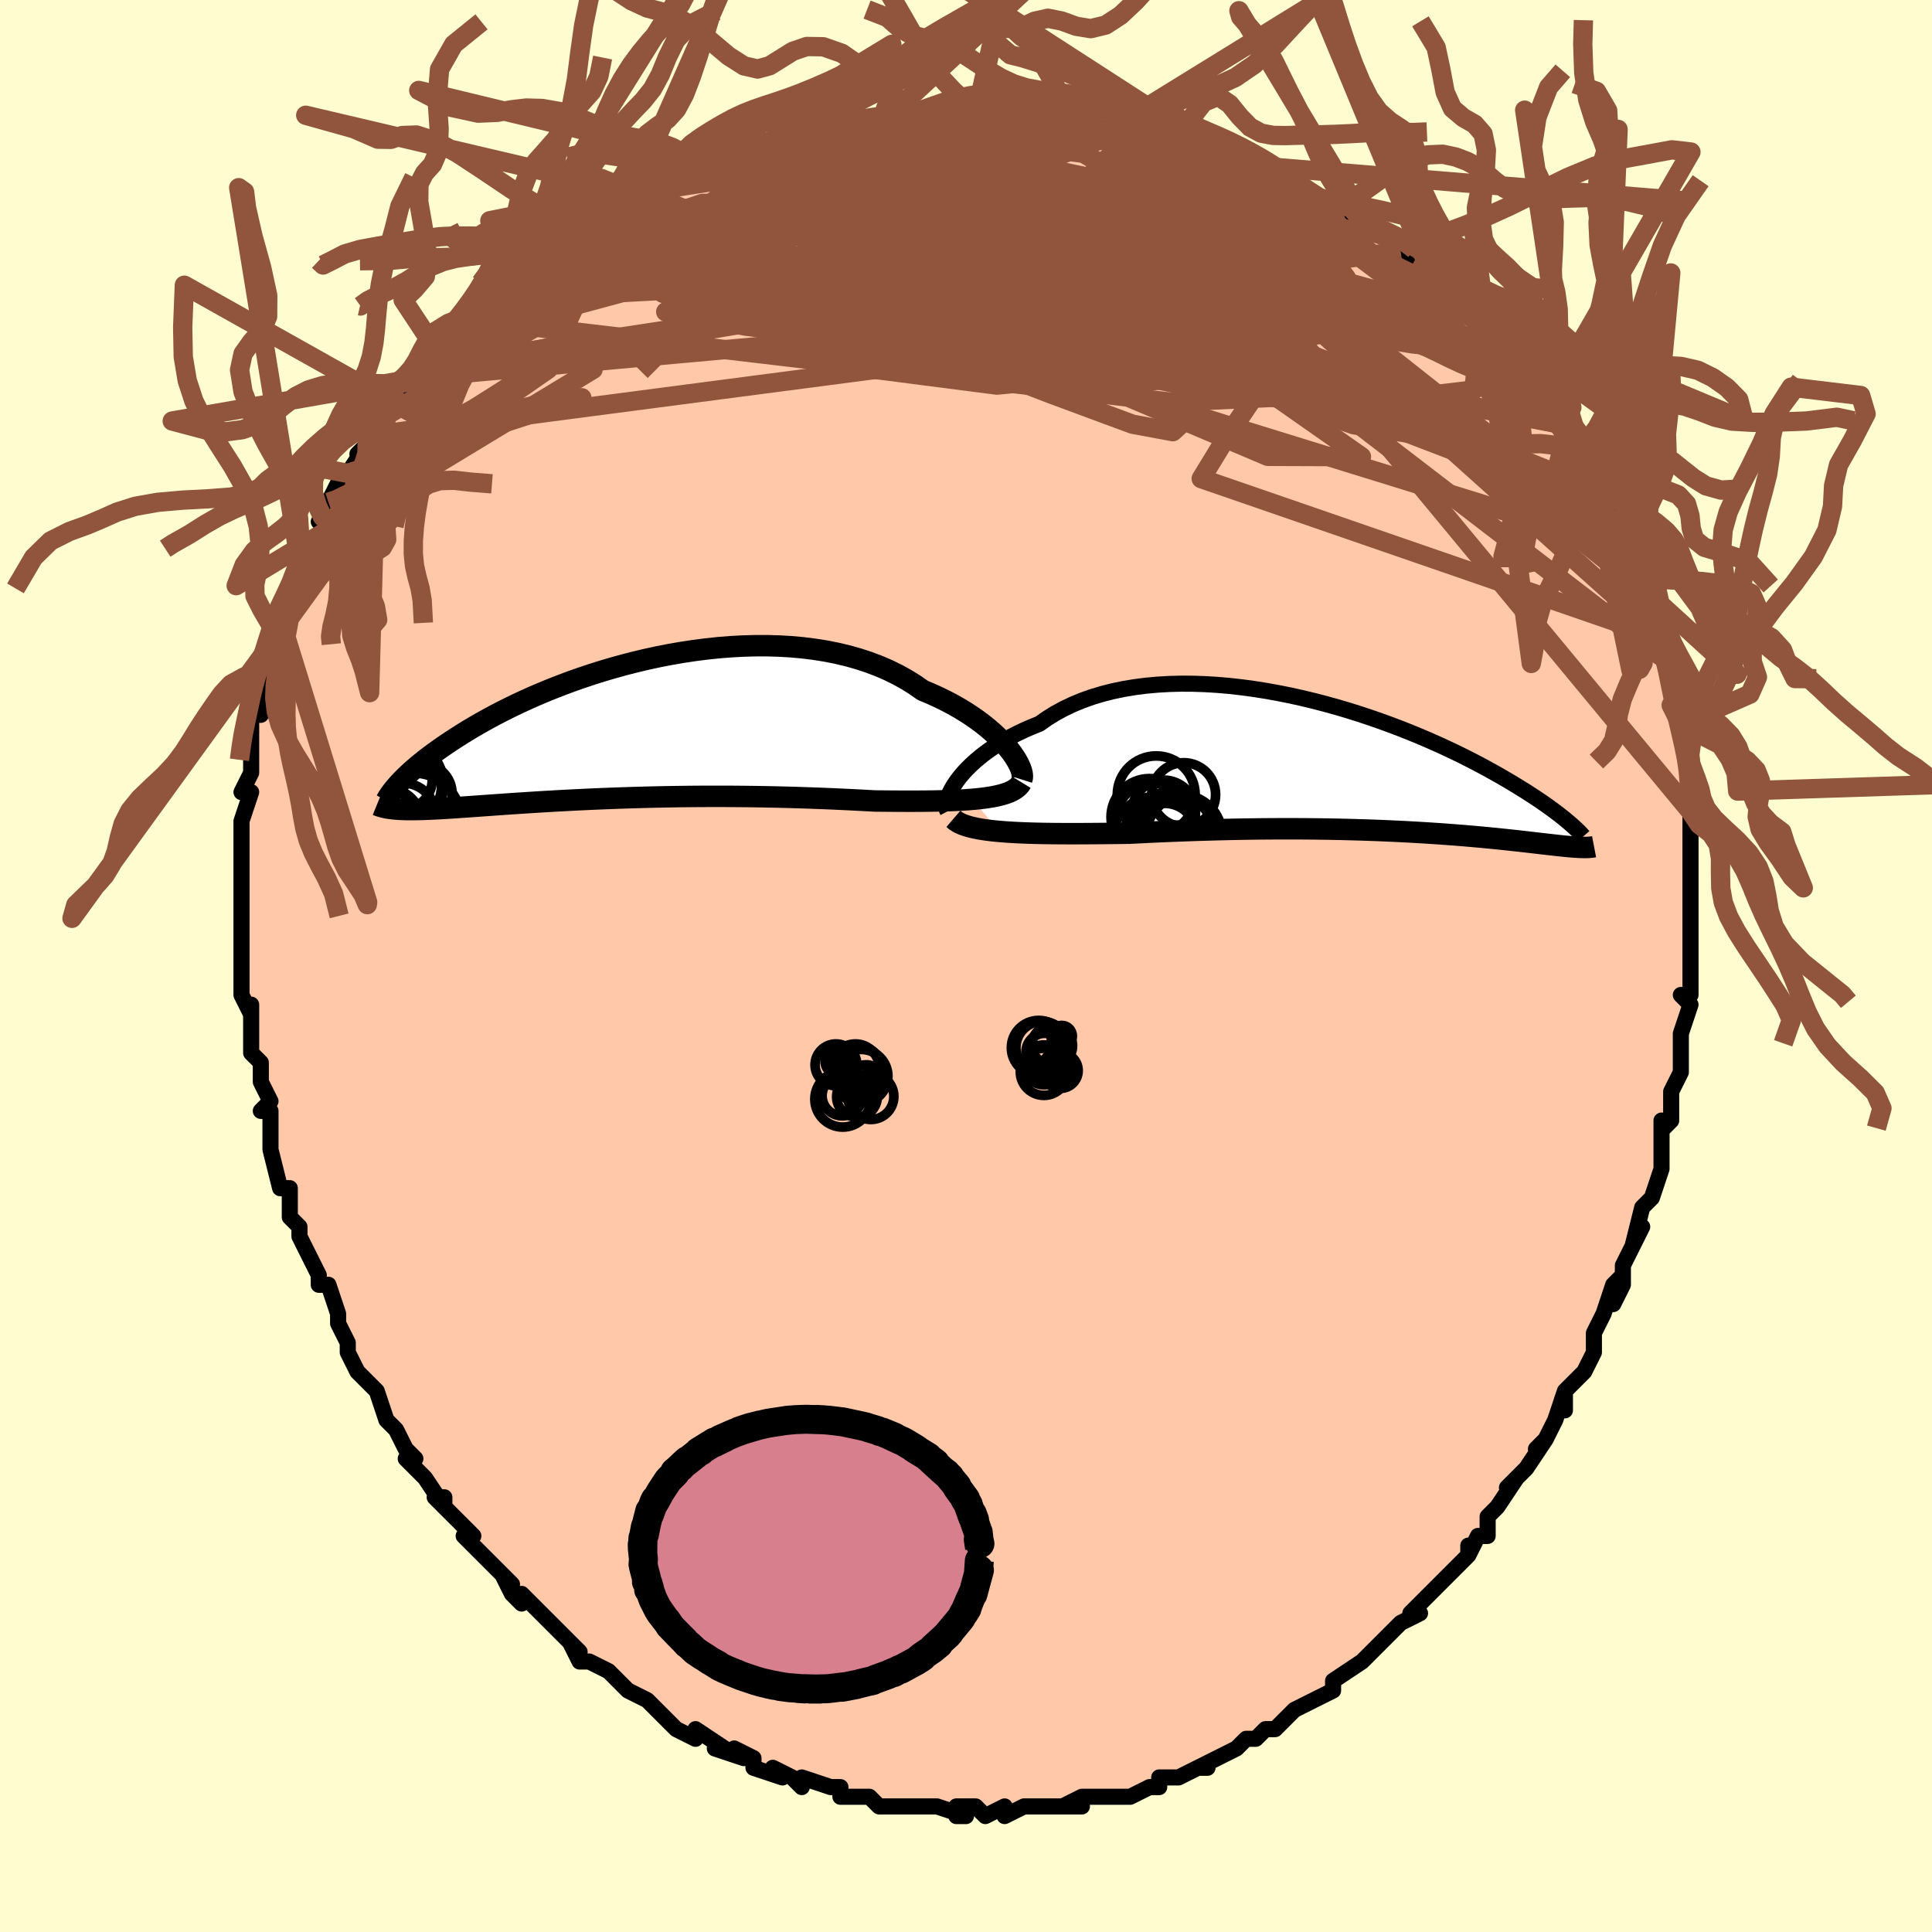 <svg viewBox="-100 -100 200 200" xmlns="http://www.w3.org/2000/svg" width="400" height="400" id="face-svg"><defs><clipPath id="leftEyeClipPath"><polyline points="39.78,2.124,39.429,1.703,39.039,1.275,38.612,0.842,38.148,0.406,37.647,-0.03,37.111,-0.464,36.54,-0.894,35.935,-1.319,35.297,-1.736,34.627,-2.143,33.926,-2.541,33.195,-2.925,32.436,-3.297,31.648,-3.654,30.834,-3.995,30.012,-4.57,29.144,-5.111,28.231,-5.616,27.276,-6.085,26.281,-6.515,25.247,-6.906,24.178,-7.257,23.077,-7.567,21.946,-7.836,20.788,-8.066,19.605,-8.254,18.402,-8.404,17.182,-8.514,15.946,-8.585,14.699,-8.62,13.444,-8.618,12.183,-8.582,10.919,-8.512,9.656,-8.41,8.397,-8.277,7.144,-8.116,5.9,-7.927,4.667,-7.713,3.449,-7.475,2.246,-7.215,1.063,-6.934,-0.1,-6.635,-1.241,-6.32,-2.357,-5.989,-3.447,-5.646,-4.51,-5.29,-5.544,-4.926,-6.548,-4.552,-7.521,-4.173,-8.463,-3.788,-9.372,-3.4,-10.249,-3.009,-11.092,-2.618,-11.903,-2.227,-12.681,-1.838,-13.426,-1.451,-14.138,-1.068,-14.819,-0.689,-15.469,-0.316,-16.089,0.051,-16.679,0.412,-17.242,0.766,-17.778,1.112,-18.29,1.451,-18.778,1.782,-19.243,2.105,-19.684,2.422,-20.103,2.731,-20.499,3.033,-20.874,3.327,-21.227,3.613,-21.56,3.891,-21.874,4.161,-22.168,4.423,-22.443,4.677,-22.701,4.923,-22.941,5.161,-23.166,5.391,-23.374,5.613,-24.04,8.258,-23.822,8.28,-23.593,8.299,-23.351,8.315,-23.098,8.327,-22.831,8.336,-22.552,8.343,-22.258,8.345,-21.951,8.345,-21.628,8.342,-21.291,8.335,-20.938,8.326,-20.569,8.313,-20.183,8.297,-19.78,8.279,-19.36,8.257,-18.922,8.233,-18.466,8.206,-17.99,8.176,-17.492,8.144,-16.973,8.108,-16.43,8.071,-15.864,8.031,-15.273,7.989,-14.657,7.945,-14.016,7.899,-13.348,7.852,-12.653,7.803,-11.932,7.753,-11.183,7.702,-10.408,7.651,-9.605,7.6,-8.775,7.548,-7.919,7.497,-7.036,7.446,-6.127,7.397,-5.193,7.349,-4.234,7.302,-3.252,7.257,-2.246,7.215,-1.219,7.175,-0.17,7.138,0.898,7.104,1.984,7.073,3.087,7.046,4.206,7.023,5.339,7.004,6.484,6.99,7.639,6.98,8.803,6.975,9.973,6.975,11.149,6.979,12.327,6.989,13.505,7.004,14.682,7.023,15.854,7.048,17.021,7.078,18.18,7.112,19.328,7.151,20.463,7.193,21.583,7.24,22.686,7.29,23.77,7.343,24.832,7.399,25.87,7.456,26.791,7.465,27.697,7.473,28.587,7.477,29.459,7.479,30.311,7.477,31.144,7.471,31.954,7.46,32.741,7.444,33.502,7.422,34.238,7.393,34.946,7.356,35.624,7.311,36.271,7.256,36.886,7.192,37.467,7.116"></polyline></clipPath><clipPath id="rightEyeClipPath"><polyline points="-41.771,1.514,-41.453,1.097,-41.096,0.673,-40.7,0.246,-40.267,-0.183,-39.795,-0.61,-39.288,-1.034,-38.744,-1.453,-38.166,-1.864,-37.553,-2.266,-36.908,-2.658,-36.23,-3.037,-35.522,-3.403,-34.783,-3.754,-34.015,-4.089,-33.22,-4.407,-32.425,-4.966,-31.583,-5.488,-30.694,-5.972,-29.76,-6.416,-28.785,-6.819,-27.769,-7.181,-26.716,-7.5,-25.629,-7.776,-24.509,-8.01,-23.361,-8.202,-22.187,-8.353,-20.991,-8.462,-19.775,-8.532,-18.542,-8.563,-17.296,-8.556,-16.04,-8.513,-14.778,-8.436,-13.511,-8.325,-12.244,-8.182,-10.978,-8.01,-9.718,-7.81,-8.466,-7.584,-7.224,-7.334,-5.994,-7.062,-4.781,-6.769,-3.585,-6.458,-2.409,-6.131,-1.255,-5.789,-0.124,-5.434,0.981,-5.069,2.059,-4.694,3.11,-4.312,4.13,-3.925,5.12,-3.534,6.079,-3.14,7.006,-2.745,7.9,-2.35,8.762,-1.957,9.591,-1.567,10.387,-1.181,11.15,-0.799,11.881,-0.424,12.58,-0.055,13.249,0.307,13.887,0.661,14.496,1.006,15.078,1.344,15.633,1.672,16.163,1.992,16.67,2.304,17.154,2.606,17.614,2.901,18.052,3.187,18.467,3.464,18.861,3.733,19.234,3.993,19.586,4.244,19.919,4.486,20.232,4.719,20.527,4.944,20.805,5.161,21.065,5.368,21.31,5.568,21.538,5.759,23.015,8.392,22.854,8.387,22.683,8.381,22.503,8.371,22.312,8.359,22.111,8.345,21.899,8.329,21.675,8.31,21.44,8.288,21.192,8.265,20.932,8.238,20.658,8.21,20.37,8.179,20.068,8.145,19.751,8.11,19.419,8.072,19.072,8.032,18.709,7.99,18.328,7.946,17.928,7.899,17.508,7.851,17.068,7.8,16.605,7.748,16.12,7.693,15.612,7.638,15.079,7.581,14.521,7.522,13.937,7.463,13.326,7.403,12.689,7.342,12.025,7.282,11.332,7.221,10.612,7.16,9.864,7.1,9.087,7.041,8.282,6.983,7.448,6.927,6.587,6.872,5.698,6.82,4.781,6.769,3.837,6.722,2.867,6.677,1.871,6.636,0.85,6.599,-0.195,6.565,-1.263,6.536,-2.354,6.51,-3.465,6.49,-4.596,6.474,-5.745,6.463,-6.911,6.458,-8.092,6.458,-9.286,6.463,-10.492,6.473,-11.709,6.489,-12.933,6.51,-14.163,6.537,-15.397,6.569,-16.632,6.606,-17.867,6.648,-19.099,6.694,-20.325,6.745,-21.543,6.799,-22.751,6.857,-23.946,6.917,-24.96,6.93,-25.963,6.941,-26.956,6.951,-27.936,6.958,-28.901,6.963,-29.85,6.965,-30.781,6.963,-31.692,6.957,-32.582,6.946,-33.448,6.929,-34.288,6.906,-35.101,6.875,-35.884,6.837,-36.635,6.79,-37.352,6.734"></polyline></clipPath><filter id="fuzzy"><feTurbulence id="turbulence" baseFrequency="0.05" numOctaves="3" type="noise" result="noise"></feTurbulence><feDisplacementMap in="SourceGraphic" in2="noise" scale="2"></feDisplacementMap></filter><linearGradient id="rainbowGradient" x1="0%" y1="0%" x2="100%" y2="0%"><stop offset="0%" style="stop-color: rgb(165, 42, 42);  stop-opacity: 1"></stop><stop offset="50%" style="stop-color: rgb(80, 68, 68);  stop-opacity: 1"></stop><stop offset="100%" style="stop-color: rgb(167, 133, 106);  stop-opacity: 1"></stop></linearGradient></defs><title>That&#39;s an ugly face</title><desc>CREATED BY XUAN TANG, MORE INFO AT TXSTC55.GITHUB.IO</desc><rect x="-100" y="-100" width="100%" height="100%" opacity="1" fill="rgb(255, 253, 208)"></rect><polyline id="faceContour" points="75,1,75,3,74,3,75,4,74,7,74,9,74,9,74,10,74,11,73,13,73,15,73,16,72,17,72,16,72,20,72,21,71,24,71,24,70,25,70,25,69,29,70,27,68,31,68,33,67,35,68,32,67,33,66,36,65,38,65,40,65,40,64,42,62,44,62,46,62,44,61,47,60,49,59,50,60,49,58,52,57,53,56,54,57,53,55,56,54,57,54,59,53,59,52,61,52,60,52,61,50,63,50,63,49,64,48,65,46,67,47,67,45,68,44,69,43,70,42,71,42,71,41,72,38,74,38,74,38,75,36,76,34,77,34,77,33,78,32,79,31,79,31,79,30,80,29,80,28,81,26,82,24,83,25,83,24,83,22,84,20,84,20,85,19,85,19,85,17,86,15,86,15,86,13,86,12,86,10,87,12,87,11,87,10,87,7,87,6,87,6,87,4,88,4,87,2,88,1,87,-1,87,-1,88,0,88,-3,87,-5,87,-7,87,-6,87,-7,87,-9,87,-10,86,-10,86,-13,86,-13,85,-14,85,-17,84,-17,84,-17,85,-18,84,-20,83,-19,84,-22,83,-22,82,-24,81,-23,82,-26,81,-25,81,-28,79,-28,80,-30,79,-32,77,-32,77,-32,77,-33,76,-35,75,-35,75,-37,73,-37,73,-39,72,-40,72,-41,70,-40,71,-42,69,-44,67,-44,67,-46,65,-46,66,-47,65,-48,63,-47,64,-49,62,-51,60,-50,61,-52,59,-51,59,-54,56,-55,55,-54,55,-54,56,-56,53,-58,51,-57,51,-58,50,-59,48,-60,47,-60,47,-61,44,-62,43,-63,42,-63,42,-64,40,-64,39,-65,37,-65,36,-65,36,-66,33,-67,33,-67,32,-68,30,-68,30,-69,28,-69,27,-70,26,-70,25,-70,23,-71,23,-72,19,-72,18,-72,16,-72,15,-73,15,-72,14,-73,12,-73,11,-73,10,-74,9,-74,8,-74,4,-74,5,-75,3,-75,1,-75,0,-75,-1,-75,-4,-75,-5,-75,-7,-75,-8,-75,-6,-75,-9,-75,-12,-75,-10,-75,-14,-75,-15,-75,-15,-74,-18,-75,-18,-74,-20,-74,-21,-74,-23,-74,-23,-74,-26,-73,-26,-73,-29,-73,-29,-73,-29,-72,-33,-72,-33,-71,-36,-71,-36,-71,-37,-71,-37,-70,-39,-69,-42,-69,-41,-68,-44,-68,-43,-66,-46,-67,-46,-66,-47,-66,-48,-66,-48,-65,-50,-64,-51,-62,-54,-63,-53,-61,-55,-61,-56,-60,-57,-60,-58,-58,-59,-57,-61,-56,-61,-57,-61,-56,-62,-55,-64,-55,-64,-53,-65,-51,-68,-52,-67,-49,-70,-49,-69,-49,-69,-48,-71,-46,-72,-46,-72,-45,-72,-44,-73,-42,-74,-39,-76,-41,-75,-39,-76,-38,-77,-35,-79,-36,-78,-34,-80,-33,-80,-32,-80,-30,-81,-30,-81,-27,-82,-28,-83,-27,-83,-25,-83,-22,-84,-24,-83,-21,-84,-20,-85,-19,-85,-18,-85,-17,-85,-16,-86,-14,-86,-13,-86,-9,-87,-9,-87,-6,-87,-7,-87,-5,-87,-3,-87,-4,-87,-1,-88,0,-88,1,-88,3,-87,4,-87,7,-87,5,-87,7,-88,11,-87,10,-87,12,-87,14,-86,15,-86,16,-87,17,-86,16,-86,20,-85,21,-85,22,-85,24,-84,23,-85,27,-84,28,-83,29,-83,28,-83,32,-82,33,-81,32,-81,33,-81,35,-80,36,-79,38,-79,39,-78,39,-78,42,-77,42,-76,43,-76,45,-74,44,-75,47,-73,48,-72,47,-72,48,-72,49,-71,50,-70,53,-68,53,-68,53,-68,55,-65,56,-65,57,-64,58,-62,58,-61,58,-62,60,-59,62,-57,60,-60,62,-56,62,-56,64,-54,63,-54,64,-54,65,-51,66,-50,66,-49,67,-47,67,-47,67,-47,69,-43,69,-44,70,-43,70,-40,70,-41,70,-39,71,-38,72,-34,72,-34,73,-31,73,-32,72,-32,74,-28,73,-27,74,-25,74,-25,74,-24,75,-21,75,-21,75,-19,75,-17,75,-18,75,-16,75,-14,75,-13,75,-13,75,-11,75,-7,75,-7,75,-6,75,-5,75,-3,75,0,75,1,75,3" fill="#ffc9a9" stroke="black" stroke-width="1.667" stroke-linejoin="round" filter="url(#fuzzy)"></polyline><g transform="translate(40.817 -20.664)"><polyline id="rightCountour" points="-41.771,1.514,-41.453,1.097,-41.096,0.673,-40.7,0.246,-40.267,-0.183,-39.795,-0.61,-39.288,-1.034,-38.744,-1.453,-38.166,-1.864,-37.553,-2.266,-36.908,-2.658,-36.23,-3.037,-35.522,-3.403,-34.783,-3.754,-34.015,-4.089,-33.22,-4.407,-32.425,-4.966,-31.583,-5.488,-30.694,-5.972,-29.76,-6.416,-28.785,-6.819,-27.769,-7.181,-26.716,-7.5,-25.629,-7.776,-24.509,-8.01,-23.361,-8.202,-22.187,-8.353,-20.991,-8.462,-19.775,-8.532,-18.542,-8.563,-17.296,-8.556,-16.04,-8.513,-14.778,-8.436,-13.511,-8.325,-12.244,-8.182,-10.978,-8.01,-9.718,-7.81,-8.466,-7.584,-7.224,-7.334,-5.994,-7.062,-4.781,-6.769,-3.585,-6.458,-2.409,-6.131,-1.255,-5.789,-0.124,-5.434,0.981,-5.069,2.059,-4.694,3.11,-4.312,4.13,-3.925,5.12,-3.534,6.079,-3.14,7.006,-2.745,7.9,-2.35,8.762,-1.957,9.591,-1.567,10.387,-1.181,11.15,-0.799,11.881,-0.424,12.58,-0.055,13.249,0.307,13.887,0.661,14.496,1.006,15.078,1.344,15.633,1.672,16.163,1.992,16.67,2.304,17.154,2.606,17.614,2.901,18.052,3.187,18.467,3.464,18.861,3.733,19.234,3.993,19.586,4.244,19.919,4.486,20.232,4.719,20.527,4.944,20.805,5.161,21.065,5.368,21.31,5.568,21.538,5.759,23.015,8.392,22.854,8.387,22.683,8.381,22.503,8.371,22.312,8.359,22.111,8.345,21.899,8.329,21.675,8.31,21.44,8.288,21.192,8.265,20.932,8.238,20.658,8.21,20.37,8.179,20.068,8.145,19.751,8.11,19.419,8.072,19.072,8.032,18.709,7.99,18.328,7.946,17.928,7.899,17.508,7.851,17.068,7.8,16.605,7.748,16.12,7.693,15.612,7.638,15.079,7.581,14.521,7.522,13.937,7.463,13.326,7.403,12.689,7.342,12.025,7.282,11.332,7.221,10.612,7.16,9.864,7.1,9.087,7.041,8.282,6.983,7.448,6.927,6.587,6.872,5.698,6.82,4.781,6.769,3.837,6.722,2.867,6.677,1.871,6.636,0.85,6.599,-0.195,6.565,-1.263,6.536,-2.354,6.51,-3.465,6.49,-4.596,6.474,-5.745,6.463,-6.911,6.458,-8.092,6.458,-9.286,6.463,-10.492,6.473,-11.709,6.489,-12.933,6.51,-14.163,6.537,-15.397,6.569,-16.632,6.606,-17.867,6.648,-19.099,6.694,-20.325,6.745,-21.543,6.799,-22.751,6.857,-23.946,6.917,-24.96,6.93,-25.963,6.941,-26.956,6.951,-27.936,6.958,-28.901,6.963,-29.85,6.965,-30.781,6.963,-31.692,6.957,-32.582,6.946,-33.448,6.929,-34.288,6.906,-35.101,6.875,-35.884,6.837,-36.635,6.79,-37.352,6.734" fill="white" stroke="white" stroke-width="0" stroke-linejoin="round" filter="url(#fuzzy)"></polyline></g><g transform="translate(-35.311 -24.538)"><polyline id="leftCountour" points="39.78,2.124,39.429,1.703,39.039,1.275,38.612,0.842,38.148,0.406,37.647,-0.03,37.111,-0.464,36.54,-0.894,35.935,-1.319,35.297,-1.736,34.627,-2.143,33.926,-2.541,33.195,-2.925,32.436,-3.297,31.648,-3.654,30.834,-3.995,30.012,-4.57,29.144,-5.111,28.231,-5.616,27.276,-6.085,26.281,-6.515,25.247,-6.906,24.178,-7.257,23.077,-7.567,21.946,-7.836,20.788,-8.066,19.605,-8.254,18.402,-8.404,17.182,-8.514,15.946,-8.585,14.699,-8.62,13.444,-8.618,12.183,-8.582,10.919,-8.512,9.656,-8.41,8.397,-8.277,7.144,-8.116,5.9,-7.927,4.667,-7.713,3.449,-7.475,2.246,-7.215,1.063,-6.934,-0.1,-6.635,-1.241,-6.32,-2.357,-5.989,-3.447,-5.646,-4.51,-5.29,-5.544,-4.926,-6.548,-4.552,-7.521,-4.173,-8.463,-3.788,-9.372,-3.4,-10.249,-3.009,-11.092,-2.618,-11.903,-2.227,-12.681,-1.838,-13.426,-1.451,-14.138,-1.068,-14.819,-0.689,-15.469,-0.316,-16.089,0.051,-16.679,0.412,-17.242,0.766,-17.778,1.112,-18.29,1.451,-18.778,1.782,-19.243,2.105,-19.684,2.422,-20.103,2.731,-20.499,3.033,-20.874,3.327,-21.227,3.613,-21.56,3.891,-21.874,4.161,-22.168,4.423,-22.443,4.677,-22.701,4.923,-22.941,5.161,-23.166,5.391,-23.374,5.613,-24.04,8.258,-23.822,8.28,-23.593,8.299,-23.351,8.315,-23.098,8.327,-22.831,8.336,-22.552,8.343,-22.258,8.345,-21.951,8.345,-21.628,8.342,-21.291,8.335,-20.938,8.326,-20.569,8.313,-20.183,8.297,-19.78,8.279,-19.36,8.257,-18.922,8.233,-18.466,8.206,-17.99,8.176,-17.492,8.144,-16.973,8.108,-16.43,8.071,-15.864,8.031,-15.273,7.989,-14.657,7.945,-14.016,7.899,-13.348,7.852,-12.653,7.803,-11.932,7.753,-11.183,7.702,-10.408,7.651,-9.605,7.6,-8.775,7.548,-7.919,7.497,-7.036,7.446,-6.127,7.397,-5.193,7.349,-4.234,7.302,-3.252,7.257,-2.246,7.215,-1.219,7.175,-0.17,7.138,0.898,7.104,1.984,7.073,3.087,7.046,4.206,7.023,5.339,7.004,6.484,6.99,7.639,6.98,8.803,6.975,9.973,6.975,11.149,6.979,12.327,6.989,13.505,7.004,14.682,7.023,15.854,7.048,17.021,7.078,18.18,7.112,19.328,7.151,20.463,7.193,21.583,7.24,22.686,7.29,23.77,7.343,24.832,7.399,25.87,7.456,26.791,7.465,27.697,7.473,28.587,7.477,29.459,7.479,30.311,7.477,31.144,7.471,31.954,7.46,32.741,7.444,33.502,7.422,34.238,7.393,34.946,7.356,35.624,7.311,36.271,7.256,36.886,7.192,37.467,7.116" fill="white" stroke="white" stroke-width="0" stroke-linejoin="round" filter="url(#fuzzy)"></polyline></g><g transform="translate(40.817 -20.664)"><polyline id="rightUpper" points="-42.715,4.651,-42.805,4.477,-42.855,4.261,-42.863,4.007,-42.831,3.721,-42.756,3.405,-42.641,3.064,-42.484,2.701,-42.287,2.319,-42.049,1.923,-41.771,1.514,-41.453,1.097,-41.096,0.673,-40.7,0.246,-40.267,-0.183,-39.795,-0.61,-39.288,-1.034,-38.744,-1.453,-38.166,-1.864,-37.553,-2.266,-36.908,-2.658,-36.23,-3.037,-35.522,-3.403,-34.783,-3.754,-34.015,-4.089,-33.22,-4.407,-32.425,-4.966,-31.583,-5.488,-30.694,-5.972,-29.76,-6.416,-28.785,-6.819,-27.769,-7.181,-26.716,-7.5,-25.629,-7.776,-24.509,-8.01,-23.361,-8.202,-22.187,-8.353,-20.991,-8.462,-19.775,-8.532,-18.542,-8.563,-17.296,-8.556,-16.04,-8.513,-14.778,-8.436,-13.511,-8.325,-12.244,-8.182,-10.978,-8.01,-9.718,-7.81,-8.466,-7.584,-7.224,-7.334,-5.994,-7.062,-4.781,-6.769,-3.585,-6.458,-2.409,-6.131,-1.255,-5.789,-0.124,-5.434,0.981,-5.069,2.059,-4.694,3.11,-4.312,4.13,-3.925,5.12,-3.534,6.079,-3.14,7.006,-2.745,7.9,-2.35,8.762,-1.957,9.591,-1.567,10.387,-1.181,11.15,-0.799,11.881,-0.424,12.58,-0.055,13.249,0.307,13.887,0.661,14.496,1.006,15.078,1.344,15.633,1.672,16.163,1.992,16.67,2.304,17.154,2.606,17.614,2.901,18.052,3.187,18.467,3.464,18.861,3.733,19.234,3.993,19.586,4.244,19.919,4.486,20.232,4.719,20.527,4.944,20.805,5.161,21.065,5.368,21.31,5.568,21.538,5.759,21.751,5.941,21.95,6.116,22.135,6.283,22.307,6.443,22.466,6.595,22.613,6.739,22.748,6.877,22.873,7.008,22.986,7.132,23.089,7.249" fill="none" stroke="black" stroke-width="1.667" stroke-linejoin="round" filter="url(#fuzzy)"></polyline><polyline id="rightLower" points="-42.121,5.427,-41.879,5.635,-41.578,5.823,-41.22,5.991,-40.808,6.142,-40.345,6.276,-39.834,6.395,-39.276,6.499,-38.675,6.589,-38.033,6.667,-37.352,6.734,-36.635,6.79,-35.884,6.837,-35.101,6.875,-34.288,6.906,-33.448,6.929,-32.582,6.946,-31.692,6.957,-30.781,6.963,-29.85,6.965,-28.901,6.963,-27.936,6.958,-26.956,6.951,-25.963,6.941,-24.96,6.93,-23.946,6.917,-22.751,6.857,-21.543,6.799,-20.325,6.745,-19.099,6.694,-17.867,6.648,-16.632,6.606,-15.397,6.569,-14.163,6.537,-12.933,6.51,-11.709,6.489,-10.492,6.473,-9.286,6.463,-8.092,6.458,-6.911,6.458,-5.745,6.463,-4.596,6.474,-3.465,6.49,-2.354,6.51,-1.263,6.536,-0.195,6.565,0.85,6.599,1.871,6.636,2.867,6.677,3.837,6.722,4.781,6.769,5.698,6.82,6.587,6.872,7.448,6.927,8.282,6.983,9.087,7.041,9.864,7.1,10.612,7.16,11.332,7.221,12.025,7.282,12.689,7.342,13.326,7.403,13.937,7.463,14.521,7.522,15.079,7.581,15.612,7.638,16.12,7.693,16.605,7.748,17.068,7.8,17.508,7.851,17.928,7.899,18.328,7.946,18.709,7.99,19.072,8.032,19.419,8.072,19.751,8.11,20.068,8.145,20.37,8.179,20.658,8.21,20.932,8.238,21.192,8.265,21.44,8.288,21.675,8.31,21.899,8.329,22.111,8.345,22.312,8.359,22.503,8.371,22.683,8.381,22.854,8.387,23.015,8.392,23.168,8.394,23.312,8.394,23.448,8.392,23.577,8.387,23.698,8.38,23.812,8.371,23.919,8.36,24.02,8.346,24.114,8.331,24.202,8.314" fill="none" stroke="black" stroke-width="2.222" stroke-linejoin="round" filter="url(#fuzzy)"></polyline><!--[--><circle r="3.345" cx="-20.261" cy="7.168" stroke="black" fill="none" stroke-width="1" filter="url(#fuzzy)" clip-path="url(#rightEyeClipPath)"></circle><circle r="4.718" cx="-19.751" cy="7.401" stroke="black" fill="none" stroke-width="1" filter="url(#fuzzy)" clip-path="url(#rightEyeClipPath)"></circle><circle r="3.757" cx="-21.546" cy="5.501" stroke="black" fill="none" stroke-width="1" filter="url(#fuzzy)" clip-path="url(#rightEyeClipPath)"></circle><circle r="4.032" cx="-21.125" cy="2.948" stroke="black" fill="none" stroke-width="1" filter="url(#fuzzy)" clip-path="url(#rightEyeClipPath)"></circle><circle r="3.304" cx="-18.282" cy="2.925" stroke="black" fill="none" stroke-width="1" filter="url(#fuzzy)" clip-path="url(#rightEyeClipPath)"></circle><circle r="3.294" cx="-20.349" cy="4.714" stroke="black" fill="none" stroke-width="1" filter="url(#fuzzy)" clip-path="url(#rightEyeClipPath)"></circle><circle r="4.06" cx="-18.488" cy="7.002" stroke="black" fill="none" stroke-width="1" filter="url(#fuzzy)" clip-path="url(#rightEyeClipPath)"></circle><circle r="3.876" cx="-18.233" cy="6.978" stroke="black" fill="none" stroke-width="1" filter="url(#fuzzy)" clip-path="url(#rightEyeClipPath)"></circle><circle r="3.985" cx="-21.82" cy="5.246" stroke="black" fill="none" stroke-width="1" filter="url(#fuzzy)" clip-path="url(#rightEyeClipPath)"></circle><circle r="4.539" cx="-21.187" cy="7.66" stroke="black" fill="none" stroke-width="1" filter="url(#fuzzy)" clip-path="url(#rightEyeClipPath)"></circle><!--]--></g><g transform="translate(-35.311 -24.538)"><polyline id="leftUpper" points="41.082,5.233,41.135,5.065,41.148,4.855,41.12,4.606,41.05,4.324,40.94,4.012,40.788,3.673,40.596,3.312,40.364,2.931,40.092,2.534,39.78,2.124,39.429,1.703,39.039,1.275,38.612,0.842,38.148,0.406,37.647,-0.03,37.111,-0.464,36.54,-0.894,35.935,-1.319,35.297,-1.736,34.627,-2.143,33.926,-2.541,33.195,-2.925,32.436,-3.297,31.648,-3.654,30.834,-3.995,30.012,-4.57,29.144,-5.111,28.231,-5.616,27.276,-6.085,26.281,-6.515,25.247,-6.906,24.178,-7.257,23.077,-7.567,21.946,-7.836,20.788,-8.066,19.605,-8.254,18.402,-8.404,17.182,-8.514,15.946,-8.585,14.699,-8.62,13.444,-8.618,12.183,-8.582,10.919,-8.512,9.656,-8.41,8.397,-8.277,7.144,-8.116,5.9,-7.927,4.667,-7.713,3.449,-7.475,2.246,-7.215,1.063,-6.934,-0.1,-6.635,-1.241,-6.32,-2.357,-5.989,-3.447,-5.646,-4.51,-5.29,-5.544,-4.926,-6.548,-4.552,-7.521,-4.173,-8.463,-3.788,-9.372,-3.4,-10.249,-3.009,-11.092,-2.618,-11.903,-2.227,-12.681,-1.838,-13.426,-1.451,-14.138,-1.068,-14.819,-0.689,-15.469,-0.316,-16.089,0.051,-16.679,0.412,-17.242,0.766,-17.778,1.112,-18.29,1.451,-18.778,1.782,-19.243,2.105,-19.684,2.422,-20.103,2.731,-20.499,3.033,-20.874,3.327,-21.227,3.613,-21.56,3.891,-21.874,4.161,-22.168,4.423,-22.443,4.677,-22.701,4.923,-22.941,5.161,-23.166,5.391,-23.374,5.613,-23.567,5.827,-23.745,6.033,-23.909,6.231,-24.06,6.422,-24.199,6.606,-24.324,6.782,-24.439,6.951,-24.541,7.113,-24.633,7.268,-24.715,7.416" fill="none" stroke="black" stroke-width="2.222" stroke-linejoin="round" filter="url(#fuzzy)"></polyline><polyline id="leftLower" points="41.052,5.518,40.901,5.765,40.699,5.988,40.448,6.191,40.15,6.373,39.807,6.537,39.42,6.683,38.991,6.813,38.521,6.928,38.013,7.028,37.467,7.116,36.886,7.192,36.271,7.256,35.624,7.311,34.946,7.356,34.238,7.393,33.502,7.422,32.741,7.444,31.954,7.46,31.144,7.471,30.311,7.477,29.459,7.479,28.587,7.477,27.697,7.473,26.791,7.465,25.87,7.456,24.832,7.399,23.77,7.343,22.686,7.29,21.583,7.24,20.463,7.193,19.328,7.151,18.18,7.112,17.021,7.078,15.854,7.048,14.682,7.023,13.505,7.004,12.327,6.989,11.149,6.979,9.973,6.975,8.803,6.975,7.639,6.98,6.484,6.99,5.339,7.004,4.206,7.023,3.087,7.046,1.984,7.073,0.898,7.104,-0.17,7.138,-1.219,7.175,-2.246,7.215,-3.252,7.257,-4.234,7.302,-5.193,7.349,-6.127,7.397,-7.036,7.446,-7.919,7.497,-8.775,7.548,-9.605,7.6,-10.408,7.651,-11.183,7.702,-11.932,7.753,-12.653,7.803,-13.348,7.852,-14.016,7.899,-14.657,7.945,-15.273,7.989,-15.864,8.031,-16.43,8.071,-16.973,8.108,-17.492,8.144,-17.99,8.176,-18.466,8.206,-18.922,8.233,-19.36,8.257,-19.78,8.279,-20.183,8.297,-20.569,8.313,-20.938,8.326,-21.291,8.335,-21.628,8.342,-21.951,8.345,-22.258,8.345,-22.552,8.343,-22.831,8.336,-23.098,8.327,-23.351,8.315,-23.593,8.299,-23.822,8.28,-24.04,8.258,-24.247,8.232,-24.444,8.204,-24.63,8.172,-24.807,8.138,-24.974,8.1,-25.133,8.06,-25.282,8.016,-25.424,7.97,-25.557,7.921,-25.683,7.87" fill="none" stroke="black" stroke-width="2.222" stroke-linejoin="round" filter="url(#fuzzy)"></polyline><!--[--><circle r="3.657" cx="-24.666" cy="9.769" stroke="black" fill="none" stroke-width="1" filter="url(#fuzzy)" clip-path="url(#leftEyeClipPath)"></circle><circle r="4.161" cx="-23.145" cy="5.864" stroke="black" fill="none" stroke-width="1" filter="url(#fuzzy)" clip-path="url(#leftEyeClipPath)"></circle><circle r="3.053" cx="-25.122" cy="8.917" stroke="black" fill="none" stroke-width="1" filter="url(#fuzzy)" clip-path="url(#leftEyeClipPath)"></circle><circle r="4.861" cx="-21.825" cy="9.431" stroke="black" fill="none" stroke-width="1" filter="url(#fuzzy)" clip-path="url(#leftEyeClipPath)"></circle><circle r="4.268" cx="-23.038" cy="5.725" stroke="black" fill="none" stroke-width="1" filter="url(#fuzzy)" clip-path="url(#leftEyeClipPath)"></circle><circle r="3.492" cx="-25.393" cy="8.992" stroke="black" fill="none" stroke-width="1" filter="url(#fuzzy)" clip-path="url(#leftEyeClipPath)"></circle><circle r="3.399" cx="-22.97" cy="8.995" stroke="black" fill="none" stroke-width="1" filter="url(#fuzzy)" clip-path="url(#leftEyeClipPath)"></circle><circle r="3.021" cx="-22.968" cy="5.273" stroke="black" fill="none" stroke-width="1" filter="url(#fuzzy)" clip-path="url(#leftEyeClipPath)"></circle><circle r="4.776" cx="-23.564" cy="5.77" stroke="black" fill="none" stroke-width="1" filter="url(#fuzzy)" clip-path="url(#leftEyeClipPath)"></circle><circle r="3.103" cx="-20.991" cy="6.694" stroke="black" fill="none" stroke-width="1" filter="url(#fuzzy)" clip-path="url(#leftEyeClipPath)"></circle><!--]--></g><g id="hairs"><!--[--><polyline points="39,-78,14.011,-82.432,15.84,-82.033,20.88,-80.391,23.942,-78.994,25.57,-77.694,27.74,-75.578,31.832,-72.016,37.466,-67.402,42.621,-63.087,44.797,-60.609,42.35,-60.806,35.292,-63.404,25.336,-67.274,15.337,-71.094,8.369,-73.93,6.682,-75.369,10.831,-75.294,19.25,-73.675,28.366,-70.825,33.094,-67.997,27.988,-67.526,10.654,-71.278,-9.627,-77.907,3,-87" fill="none" stroke="rgb(145, 85, 61)" stroke-width="2" stroke-linejoin="round" filter="url(#fuzzy)"></polyline><polyline points="53,-68,2.732,-69.466,-4.367,-70.584,-3.612,-69.183,-2.521,-67.35,-2.065,-66.566,-1.427,-67.382,0.055,-69.694,2.288,-72.784,4.666,-75.463,6.549,-76.611,7.597,-75.87,7.884,-74.046,7.668,-72.807,6.756,-73.636,4.092,-76.515,-0.936,-79.259,-4.381,-78.244,8.117,-69.59,67,-47" fill="none" stroke="rgb(145, 85, 61)" stroke-width="2" stroke-linejoin="round" filter="url(#fuzzy)"></polyline><polyline points="-56,-61,1.07,-66.16,29.093,-61.476,32.507,-59.408,23.679,-59.869,14.705,-61.777,11.502,-64.556,13.038,-68.078,15.297,-72.189,15.432,-76.354,13.072,-79.73,9.196,-81.58,4.682,-81.62,-0.288,-80.079,-5.863,-77.421,-9.994,-73.75,0.141,-67.86,62,-56" fill="none" stroke="rgb(145, 85, 61)" stroke-width="2" stroke-linejoin="round" filter="url(#fuzzy)"></polyline><polyline points="33,-81,27.931,-72.665,12.892,-75.403,7.739,-78.64,6.21,-80.34,4.279,-80.565,2.866,-79.495,3.691,-77.229,6.765,-74.067,10.833,-70.649,14.926,-67.703,19.131,-65.616,24.075,-64.261,29.81,-63.265,35.134,-62.487,37.909,-62.245,36.244,-63.058,29.929,-65.11,21.346,-67.895,15.078,-70.326,15.827,-71.206,25.581,-69.676,42.488,-66.009,53,-68" fill="none" stroke="rgb(145, 85, 61)" stroke-width="2" stroke-linejoin="round" filter="url(#fuzzy)"></polyline><polyline points="57,-64,28.873,-70.446,15.502,-70.021,5.459,-72.406,3.505,-75.436,8.671,-76.939,16.215,-76.669,21.4,-75.557,21.514,-74.567,16.372,-74.082,7.845,-73.997,-1.106,-74.097,-7.477,-74.263,-9.13,-74.366,-5.394,-74.112,2.742,-73.113,12.915,-71.176,22.062,-68.504,27.105,-65.623,25.27,-63.28,14.398,-62.763,-4.078,-66.064,-15.699,-74.05,15,-86" fill="none" stroke="rgb(145, 85, 61)" stroke-width="2" stroke-linejoin="round" filter="url(#fuzzy)"></polyline><polyline points="-9,-87,12.149,-84.124,21.457,-78.76,25.558,-72.381,27.866,-67.975,29.941,-66.158,31.393,-65.923,31.067,-66.321,29.06,-66.863,26.906,-67.3,25.587,-67.669,23.951,-68.495,20.106,-70.415,15.103,-73.027,14.64,-74.013,24.321,-70.57,38.587,-65.677,27,-84" fill="none" stroke="rgb(145, 85, 61)" stroke-width="2" stroke-linejoin="round" filter="url(#fuzzy)"></polyline><polyline points="-53,-65,-21.009,-73.65,-17.087,-69.063,-10.016,-63.28,-3.14,-61.679,-1.983,-63.961,-6.146,-67.776,-12.429,-71.08,-17.801,-72.828,-19.696,-72.936,-15.748,-72.088,-4.866,-71.311,10.845,-71.177,25.652,-70.915,32.254,-68.591,20.875,-65.005,-39,-76" fill="none" stroke="rgb(145, 85, 61)" stroke-width="2" stroke-linejoin="round" filter="url(#fuzzy)"></polyline><polyline points="69,-43,4.618,-62.912,-12.068,-67.154,-13.097,-66.704,-7.451,-64.624,3.22,-62.478,15.568,-61.367,25.523,-61.809,30.978,-63.608,32.311,-66.002,31.136,-68.023,28.966,-68.876,26.716,-68.176,24.88,-66.001,23.733,-62.832,23.248,-59.423,22.867,-56.64,21.412,-55.313,17.243,-56.087,8.843,-59.196,-3.779,-64.049,-17.047,-68.912,-22.57,-71.556,-6.792,-71.32,53,-68" fill="none" stroke="rgb(145, 85, 61)" stroke-width="2" stroke-linejoin="round" filter="url(#fuzzy)"></polyline><polyline points="11,-87,-7.337,-68.713,-2.65,-64.814,2.339,-67.42,10.164,-70.724,20.043,-72.572,29.592,-72.554,37.208,-71.028,42.088,-68.854,43.933,-67.013,43.116,-66.115,40.803,-66.189,38.5,-66.912,37.233,-67.978,37,-69.241,36.932,-70.533,36.01,-71.397,33.815,-71.126,30.859,-69.297,28.289,-66.776,26.564,-66.789,23.737,-74.244,28,-83" fill="none" stroke="rgb(145, 85, 61)" stroke-width="2" stroke-linejoin="round" filter="url(#fuzzy)"></polyline><polyline points="28,-83,2.668,-71.136,10.22,-67.652,17.277,-67.361,18.917,-67.599,15.987,-68.415,11.462,-69.741,7.899,-70.839,6.182,-71.129,5.908,-70.743,6.383,-70.229,7.166,-69.875,7.885,-69.42,7.857,-68.398,6.194,-66.774,2.524,-65.261,-2.309,-64.992,-6.41,-66.781,-8.035,-70.55,-6.865,-75.356,-4.101,-79.897,-1.405,-82.994,-0.682,-83.614,-7.943,-80.535,-46,-72" fill="none" stroke="rgb(145, 85, 61)" stroke-width="2" stroke-linejoin="round" filter="url(#fuzzy)"></polyline><polyline points="35,-80,33.504,-68.824,23.406,-69.693,18.265,-73.127,14.446,-75.571,11.645,-75.432,11.399,-73.121,14.136,-70.165,18.419,-67.918,22.023,-66.916,23.49,-66.991,22.979,-67.668,21.947,-68.42,22.036,-68.749,24.012,-68.29,27.425,-66.989,31.072,-65.265,33.733,-63.966,34.438,-64.108,31.908,-66.448,23.662,-70.835,6.16,-75.292,-22.074,-75.614,-51,-68" fill="none" stroke="rgb(145, 85, 61)" stroke-width="2" stroke-linejoin="round" filter="url(#fuzzy)"></polyline><polyline points="72,-32,40.194,-56.414,9.094,-70.424,-5.159,-76.621,-4.721,-77.784,3.912,-76.469,13.866,-74.639,20.496,-73.307,22.486,-72.651,20.893,-72.511,17.282,-72.831,12.594,-73.67,7.367,-74.892,2.643,-75.953,0.395,-76.107,2.776,-74.943,10.449,-72.855,21.104,-71.037,29.691,-70.89,31.598,-72.818,28.438,-74.465,33.46,-68.31,70,-39" fill="none" stroke="rgb(145, 85, 61)" stroke-width="2" stroke-linejoin="round" filter="url(#fuzzy)"></polyline><polyline points="-28,-83,12.011,-74.138,14.32,-66.442,6.812,-63.49,4.655,-63.328,7.155,-65.077,10.623,-68.028,14.2,-71.104,18.511,-73.244,23.038,-73.913,25.594,-73.246,23.81,-71.853,16.906,-70.509,6.266,-69.902,-5.393,-70.487,-14.625,-72.262,-15.358,-74.345,4.227,-73.863,58,-62" fill="none" stroke="rgb(145, 85, 61)" stroke-width="2" stroke-linejoin="round" filter="url(#fuzzy)"></polyline><polyline points="-39,-76,-36.92,-76.939,-36.508,-74.176,-30.83,-72.04,-18.476,-70.634,-2.653,-68.862,10.913,-66.641,17.396,-64.787,16.174,-64.159,11.162,-65.086,7.426,-67.356,6.675,-70.475,5.634,-73.786,-0.865,-76.33,-14.678,-76.814,-32.871,-73.056,-60,-57" fill="none" stroke="rgb(145, 85, 61)" stroke-width="2" stroke-linejoin="round" filter="url(#fuzzy)"></polyline><polyline points="15,-86,22.348,-83.749,31.043,-78.116,39.325,-70.325,42.148,-64.47,37.296,-62.438,26.517,-63.531,14.091,-66.228,4.54,-69.367,0.625,-72.298,2.524,-74.632,8.376,-76.062,15.594,-76.393,22.005,-75.672,26.268,-74.268,27.699,-72.786,26.082,-71.791,21.787,-71.492,15.925,-71.604,9.906,-71.518,4.16,-70.68,-2.668,-69.059,-10.295,-67.658,-4.777,-68.079,53,-68" fill="none" stroke="rgb(145, 85, 61)" stroke-width="2" stroke-linejoin="round" filter="url(#fuzzy)"></polyline><polyline points="-49,-69,-5.174,-74.487,6.746,-74.33,-0.24,-74.662,-10.759,-73.971,-17.733,-71.456,-19.782,-67.778,-17.965,-64.28,-13.494,-62.09,-6.765,-61.549,2.146,-62.177,12.376,-63.141,21.844,-63.885,28.141,-64.47,30.192,-65.334,29.406,-66.649,29.048,-67.958,31.572,-68.67,35.504,-69.201,35.364,-71.558,27.891,-77.964,28,-83" fill="none" stroke="rgb(145, 85, 61)" stroke-width="2" stroke-linejoin="round" filter="url(#fuzzy)"></polyline><polyline points="43,-76,16.212,-78.08,21.932,-75.046,25.638,-70.709,25.772,-65.9,26.191,-61.797,26.982,-59.702,26.083,-59.762,22.608,-60.864,17.779,-61.623,13.592,-61.407,11.1,-60.646,9.862,-60.381,8.789,-61.469,7.457,-63.997,6.683,-67.204,7.965,-69.913,12.36,-71.166,19.742,-70.699,28.82,-68.948,37.637,-66.461,43.78,-63.218,42.62,-59.357,21.097,-58.38,-52,-67" fill="none" stroke="rgb(145, 85, 61)" stroke-width="2" stroke-linejoin="round" filter="url(#fuzzy)"></polyline><polyline points="-27,-82,-5.682,-75.008,20.144,-69.84,31.896,-69.219,31.011,-70.909,22.893,-72.83,13.096,-73.699,5.611,-73.33,2.285,-72.43,3.112,-71.94,6.89,-72.404,11.942,-73.694,16.786,-75.154,20.616,-75.956,23.331,-75.476,25.133,-73.53,26.207,-70.399,27.107,-66.705,29.266,-63.353,33.432,-61.822,34.478,-64.375,17.387,-72.168,-35,-79" fill="none" stroke="rgb(145, 85, 61)" stroke-width="2" stroke-linejoin="round" filter="url(#fuzzy)"></polyline><polyline points="16,-87,24.024,-80.433,13.013,-74.589,1.311,-70.029,-1.82,-67.304,1.746,-66.618,7.085,-67.46,10.698,-68.891,11.919,-69.867,12.554,-69.479,15.262,-67.27,21.577,-63.527,30.75,-59.299,40.107,-56.038,46.531,-55.033,48.074,-56.924,44.777,-61.465,38.374,-67.551,31.053,-73.57,23.811,-78.142,15.54,-81.047,4.645,-83.323,-6.892,-85.451,-18,-85" fill="none" stroke="rgb(145, 85, 61)" stroke-width="2" stroke-linejoin="round" filter="url(#fuzzy)"></polyline><polyline points="1,-88,9.302,-82.738,15.804,-77.539,17.363,-72.169,20.682,-66.258,24.952,-62.352,26.643,-62.237,24.888,-65.313,21.635,-69.666,19.176,-73.688,18.26,-76.749,17.641,-78.992,14.506,-80.891,5.53,-82.751,-10.926,-83.598,-34,-80" fill="none" stroke="rgb(145, 85, 61)" stroke-width="2" stroke-linejoin="round" filter="url(#fuzzy)"></polyline><polyline points="22,-85,10.216,-80.201,2.905,-72.282,3.624,-66.292,7.736,-63.212,11.414,-62.194,12.81,-62.123,12.45,-62.323,11.8,-62.663,11.427,-63.331,10.444,-64.521,7.607,-66.216,2.945,-68.116,-1.557,-69.737,-2.956,-70.62,0.677,-70.556,8.82,-69.742,18.622,-68.812,26.174,-68.67,27.736,-69.971,20.439,-71.881,0.725,-70.426,-56,-61" fill="none" stroke="rgb(145, 85, 61)" stroke-width="2" stroke-linejoin="round" filter="url(#fuzzy)"></polyline><polyline points="7,-87,14.524,-65.435,-0.806,-63.135,-5.009,-66.94,-5.106,-71,-7.225,-73.158,-9.478,-72.877,-6.956,-70.797,2.503,-68.264,16.097,-66.467,27.839,-65.769,32.14,-66.008,26.461,-67.662,13.308,-71.926,6.364,-77.046,42,-76" fill="none" stroke="rgb(145, 85, 61)" stroke-width="2" stroke-linejoin="round" filter="url(#fuzzy)"></polyline><polyline points="-42,-74,-27.289,-78.944,-6.193,-79.239,12.493,-76.93,22.323,-74.483,23.09,-73.195,18.482,-73.237,12.977,-73.992,9.686,-74.531,9.74,-74.088,12.795,-72.353,17.675,-69.561,22.689,-66.444,25.883,-64.038,25.674,-63.311,21.752,-64.69,15.498,-67.742,9.179,-71.298,4.134,-74.014,-0.669,-75.032,-8.022,-74.211,-19.456,-71.936,-31.361,-69.631,-31.913,-72.189,-1,-88" fill="none" stroke="rgb(145, 85, 61)" stroke-width="2" stroke-linejoin="round" filter="url(#fuzzy)"></polyline><polyline points="-49,-69,-18.06,-79.119,-11.114,-79.562,-5.647,-78.565,-0.277,-79.07,1.028,-80.598,-2.506,-81.861,-8.19,-82.048,-12.055,-81.107,-10.699,-79.492,-2.851,-77.705,9.162,-75.967,19.096,-74.24,19.358,-72.409,7.637,-70.181,-1.349,-67.764,45,-74" fill="none" stroke="rgb(145, 85, 61)" stroke-width="2" stroke-linejoin="round" filter="url(#fuzzy)"></polyline><polyline points="-38,-77,14.47,-73.272,20.644,-71.837,7.07,-72.31,-6.387,-74.045,-11.971,-76.079,-10.427,-77.074,-5.78,-76.372,-1.927,-74.516,-1.016,-72.607,-2.938,-71.17,-5.97,-69.711,-8.419,-67.519,-9.808,-64.965,-9.491,-63.693,-4.198,-64.969,4.495,-68.904,-27,-83" fill="none" stroke="rgb(145, 85, 61)" stroke-width="2" stroke-linejoin="round" filter="url(#fuzzy)"></polyline><polyline points="28,-83,47.485,-68.312,52.961,-63.246,52.576,-59.63,45.007,-58.74,31.229,-60.663,15.744,-63.777,3.286,-66.718,-3.908,-69.153,-6.508,-71.323,-6.798,-73.382,-6.985,-75.181,-8.013,-76.446,-9.237,-77.03,-9.002,-76.951,-5.86,-76.25,0.127,-74.902,6.831,-73.002,10.948,-71.126,10.402,-70.407,7.069,-71.871,7.204,-75.174,16.755,-77.919,32.455,-77.626,36,-79" fill="none" stroke="rgb(145, 85, 61)" stroke-width="2" stroke-linejoin="round" filter="url(#fuzzy)"></polyline><polyline points="-13,-86,-0.953,-76.223,12.553,-71.94,14.403,-73.773,13.706,-76.116,14.854,-76.964,16.626,-76.707,16.81,-76.118,14.793,-75.557,11.439,-75.025,8.035,-74.431,5.663,-73.716,5.176,-72.793,7.182,-71.456,11.583,-69.448,16.901,-66.726,20.09,-63.735,17.572,-61.414,7.469,-60.817,-8.17,-62.564,-23.24,-66.53,-31.281,-71.813,-32.067,-76.353,-35.709,-75.83,-55,-64" fill="none" stroke="rgb(145, 85, 61)" stroke-width="2" stroke-linejoin="round" filter="url(#fuzzy)"></polyline><polyline points="-46,-72,13.488,-63.876,25.608,-68.249,21.733,-70.824,9.436,-71.119,-4.224,-70.85,-13.83,-71.161,-17.981,-72.175,-17.935,-73.368,-15.014,-74.174,-9.522,-74.384,-1.416,-74.111,8.665,-73.491,19.241,-72.427,28.616,-70.714,35.38,-68.549,38.256,-67.076,35.913,-68.202,27.758,-73.083,15.086,-79.904,-1.123,-83.897,-27,-82" fill="none" stroke="rgb(145, 85, 61)" stroke-width="2" stroke-linejoin="round" filter="url(#fuzzy)"></polyline><polyline points="32,-82,10.107,-70.769,9.386,-66.691,1.219,-69.584,-8.126,-73.513,-12.929,-76.132,-13.265,-77.072,-11.706,-76.476,-10.148,-74.681,-9.19,-72.193,-9.05,-69.571,-10.23,-67.328,-13.189,-65.907,-17.704,-65.587,-22.868,-66.245,-27.709,-67.22,-31.086,-67.725,-29.864,-67.898,-17.84,-69.684,7.09,-75.944,17,-86" fill="none" stroke="rgb(145, 85, 61)" stroke-width="2" stroke-linejoin="round" filter="url(#fuzzy)"></polyline><polyline points="72,-34,36.263,-66.055,29.376,-74.176,30.966,-74.81,29.678,-74.6,23.962,-74.944,16.805,-75.346,11.344,-74.959,8.908,-73.214,8.879,-70.136,9.461,-66.438,8.877,-63.224,6.527,-61.41,3.431,-61.219,1.414,-62.139,1.426,-63.382,2.282,-64.438,1.209,-65.27,-3.594,-65.983,-10.004,-66.345,-11.486,-65.708,-1.41,-63.53,17.874,-60.44,24.446,-61.087,-27,-83" fill="none" stroke="rgb(145, 85, 61)" stroke-width="2" stroke-linejoin="round" filter="url(#fuzzy)"></polyline><polyline points="-46,-72,3.587,-73.352,21.123,-70.479,28.096,-67.561,27.755,-66.95,24.142,-67.364,20.161,-67.349,16.914,-66.577,15.225,-65.338,16.258,-63.874,20.637,-62.213,27.359,-60.39,33.599,-58.757,35.608,-58.096,30.311,-59.166,16.887,-61.773,-2.455,-64.47,-21.995,-66.525,-29.043,-71.749,0,-88" fill="none" stroke="rgb(145, 85, 61)" stroke-width="2" stroke-linejoin="round" filter="url(#fuzzy)"></polyline><polyline points="-61,-55,4.425,-63.565,16.84,-71.453,18.336,-73.903,18.684,-73.525,18.861,-72.547,18.28,-72.018,16.93,-72.3,15.556,-73.229,14.609,-74.268,13.405,-74.897,10.63,-74.993,5.824,-74.889,0.467,-74.985,-2.33,-75.116,0.737,-74.095,11.406,-70.038,27.762,-61.954,40.938,-52.723,31.238,-52.759,-33,-80" fill="none" stroke="rgb(145, 85, 61)" stroke-width="2" stroke-linejoin="round" filter="url(#fuzzy)"></polyline><polyline points="-56,-62,-27.206,-75.547,-10.425,-76.07,-0.419,-71.473,0.91,-67.253,-6.292,-65.159,-16.173,-65.179,-21.596,-66.838,-19.067,-69.321,-10.036,-71.445,1.322,-72.037,11.516,-70.476,19.604,-67.007,25.971,-62.573,29.334,-58.223,26.811,-54.483,24.349,-50.451,72,-34" fill="none" stroke="rgb(145, 85, 61)" stroke-width="2" stroke-linejoin="round" filter="url(#fuzzy)"></polyline><polyline points="-18,-85,-32.227,-74.814,-21.843,-72.29,-5.026,-73.797,5.771,-75.733,9.46,-77.166,9.462,-78.341,8.493,-79.549,7.393,-80.803,6.009,-81.897,4.235,-82.54,2.529,-82.466,1.915,-81.497,3.603,-79.608,8.348,-76.983,15.837,-74.083,24.478,-71.631,31.755,-70.411,34.919,-70.913,31.52,-72.961,19.622,-75.531,-1.543,-76.826,-28.476,-75.043,-45,-72" fill="none" stroke="rgb(145, 85, 61)" stroke-width="2" stroke-linejoin="round" filter="url(#fuzzy)"></polyline><polyline points="-28,-83,8.711,-78.805,20.53,-75.936,16.202,-76.899,8.335,-77.928,3.463,-77.227,2.496,-74.812,3.84,-71.611,6.023,-68.754,8.46,-67.108,10.845,-67.09,12.54,-68.686,12.778,-71.443,11.241,-74.493,8.2,-76.777,4.129,-77.569,-0.487,-76.984,-4.915,-76.009,-8.546,-75.66,-11.795,-75.687,-10.712,-75.385,28,-83" fill="none" stroke="rgb(145, 85, 61)" stroke-width="2" stroke-linejoin="round" filter="url(#fuzzy)"></polyline><polyline points="-18,-85,6.333,-78.87,2.597,-75.848,0.278,-72.974,-2.406,-71.161,-7.766,-70.332,-13.156,-69.971,-15.48,-69.715,-14.7,-69.408,-13.419,-69.087,-14.293,-68.989,-17.998,-69.421,-23.15,-70.527,-27.738,-72.107,-30.592,-73.667,-31.681,-74.725,-31.209,-75.182,-28.623,-75.463,-22.792,-76.198,-13.686,-77.556,-3.97,-78.698,3.006,-77.551,13.714,-70.119,66,-49" fill="none" stroke="rgb(145, 85, 61)" stroke-width="2" stroke-linejoin="round" filter="url(#fuzzy)"></polyline><polyline points="-56,-62,1.684,-70.84,21.895,-72.644,31.701,-69.285,33.3,-66.101,29.542,-65.213,25.05,-66.111,22.21,-67.841,20.253,-69.958,17.458,-72.282,13.547,-74.439,10.225,-75.791,9.886,-75.775,13.768,-74.313,20.914,-72.009,28.515,-69.938,33.302,-69.105,33.069,-69.853,27.538,-71.616,18.367,-73.238,8.729,-73.608,3.054,-71.886,9.408,-66.77,62,-56" fill="none" stroke="rgb(145, 85, 61)" stroke-width="2" stroke-linejoin="round" filter="url(#fuzzy)"></polyline><polyline points="39,-78,23.982,-71.632,1.233,-73.108,-5.815,-75.679,-2.537,-76.582,3.004,-75.985,6.128,-74.989,5.652,-74.273,2.667,-73.742,-0.935,-72.947,-3.712,-71.664,-5.141,-70.148,-5.219,-68.933,-3.783,-68.396,-0.293,-68.444,5.67,-68.578,13.587,-68.259,21.557,-67.269,26.654,-65.738,26.012,-63.827,18.053,-61.645,3.206,-60.131,-15.053,-62.489,-25.645,-72.746,-9,-87" fill="none" stroke="rgb(145, 85, 61)" stroke-width="2" stroke-linejoin="round" filter="url(#fuzzy)"></polyline><polyline points="-1,-88,0.023,-87.849,1.246,-87.586,2.564,-87.265,3.847,-86.988,5.055,-86.777,6.238,-86.608,7.454,-86.45,8.722,-86.284,10.024,-86.106,11.319,-85.921,12.569,-85.733,13.748,-85.543,14.847,-85.347,15.893,-85.129,16.947,-84.871,18.081,-84.556,19.323,-84.183,20.61,-83.772,21.79,-83.374,22.631,-83.117,22.558,-83.368" fill="none" stroke="rgb(145, 85, 61)" stroke-width="2" stroke-linejoin="round" filter="url(#fuzzy)"></polyline><polyline points="-37.984,-102.558,-36.495,-101.147,-34.638,-99.923,-33.016,-99.174,-31.485,-98.768,-29.876,-98.213,-28.142,-97.156,-26.34,-95.678,-24.583,-94.198,-22.976,-93.176,-21.569,-92.856,-20.33,-93.195,-19.158,-93.926,-17.917,-94.698,-16.481,-95.187,-14.783,-95.161,-12.843,-94.481,-10.785,-93.04,-8.824,-90.799,-7.297,-88.297,-7,-87" fill="none" stroke="rgb(145, 85, 61)" stroke-width="2" stroke-linejoin="round" filter="url(#fuzzy)"></polyline><polyline points="14.19,-87.17,12.458,-87.836,11.052,-88.028,9.694,-88.052,8.332,-87.979,7.042,-87.855,5.83,-87.738,4.635,-87.678,3.4,-87.685,2.111,-87.729,0.795,-87.752,-0.508,-87.701,-1.765,-87.559,-2.951,-87.357,-4.071,-87.167,-5.138,-87.052,-6.017,-87.015,-6,-87" fill="none" stroke="rgb(145, 85, 61)" stroke-width="2" stroke-linejoin="round" filter="url(#fuzzy)"></polyline><polyline points="-9,-87,-7.529,-90.842,-6.679,-93.376,-5.6,-93.21,-4.385,-92.801,-3.127,-93.39,-1.828,-94.79,-0.464,-96.353,0.973,-97.708,2.467,-98.926,3.989,-100.268,5.514,-101.895,7.052,-103.763,8.641,-105.652,10.31,-107.256,12.04,-108.307,13.799,-108.829,15.65,-109.383,17.738,-110.877,19.837,-113.734,-9,-87,-7.22,-87.01,-6.175,-87.036,-5.152,-87.093,-4.077,-87.202,-2.945,-87.355,-1.747,-87.505,-0.488,-87.597,0.811,-87.603,2.12,-87.54,3.405,-87.453,4.652,-87.385,5.873,-87.353,7.106,-87.339,8.384,-87.305,9.713,-87.21,11.067,-87.039,12.423,-86.817,13.764,-86.623,15.008,-86.645,16.04,-87.218,75,-16,75.905,-14.644,77.118,-13.705,77.863,-12.577,78.106,-11.142,78.102,-9.569,78.137,-8.035,78.395,-6.578,78.94,-5.123,79.766,-3.581,80.81,-1.933,81.945,-0.253,83.013,1.335,83.931,2.752,84.768,4.063,85.439,5.593,84.593,8.002" fill="none" stroke="rgb(145, 85, 61)" stroke-width="2" stroke-linejoin="round" filter="url(#fuzzy)"></polyline><polyline points="75,-16,74.89,-17.136,74.891,-17.978,74.866,-19.027,74.761,-20.239,74.57,-21.516,74.313,-22.795,74.024,-24.06,73.726,-25.328,73.437,-26.623,73.162,-27.941,72.9,-29.247,72.639,-30.503,72.357,-31.71,72.025,-32.925,71.618,-34.23,71.139,-35.675,70.625,-37.211,70.154,-38.688,69.816,-39.934,69.647,-41.003,69.576,-42.74,10.297,-89.587,9.804,-89.604,8.287,-89.453,6.906,-89.19,5.703,-88.943,4.508,-88.772,3.244,-88.679,1.924,-88.618,0.594,-88.521,-0.706,-88.339,-1.95,-88.072,-3.132,-87.769,-4.257,-87.494,-5.348,-87.296,-6.445,-87.185,-7.61,-87.138,-8.942,-87.098,-10.547,-86.978,-12.421,-86.651,-14,-86" fill="none" stroke="rgb(145, 85, 61)" stroke-width="2" stroke-linejoin="round" filter="url(#fuzzy)"></polyline><polyline points="-14,-86,-15.556,-85.628,-16.727,-85.159,-17.712,-84.557,-18.588,-83.627,-19.404,-82.367,-20.213,-80.987,-21.068,-79.763,-22.005,-78.867,-23.013,-78.291,-24.043,-77.884,-25.037,-77.456,-25.955,-76.865,-26.787,-76.041,-27.535,-74.97,-28.199,-73.659,-28.775,-72.139,-29.268,-70.47,-29.708,-68.752,-30.158,-67.091,-30.702,-65.535,-31.44,-64.076,-32.46,-62.783,-33.66,-61.573" fill="none" stroke="rgb(145, 85, 61)" stroke-width="2" stroke-linejoin="round" filter="url(#fuzzy)"></polyline><polyline points="-17,-85,-15.774,-85.539,-14.198,-85.65,-12.463,-85.764,-10.751,-85.95,-9.191,-86.085,-7.822,-86.064,-6.611,-85.876,-5.496,-85.594,-4.421,-85.318,-3.342,-85.101,-2.227,-84.911,-1.054,-84.66,0.171,-84.281,1.425,-83.787,2.684,-83.21,3.801,-82.68" fill="none" stroke="rgb(145, 85, 61)" stroke-width="2" stroke-linejoin="round" filter="url(#fuzzy)"></polyline><polyline points="-18,-85,-16.993,-85.316,-15.756,-85.893,-14.287,-86.584,-12.664,-87.216,-11.014,-87.651,-9.454,-87.873,-8.046,-87.976,-6.784,-88.089,-5.624,-88.3,-4.507,-88.63,-3.38,-89.035,-2.203,-89.442,-0.953,-89.797,0.372,-90.081,1.766,-90.3,3.207,-90.465,4.61,-90.591,5.651,-90.754,5.234,-91.065" fill="none" stroke="rgb(145, 85, 61)" stroke-width="2" stroke-linejoin="round" filter="url(#fuzzy)"></polyline><polyline points="-20,-85,-19.176,-85.534,-18.23,-85.802,-17.218,-86.455,-16.084,-87.534,-14.771,-88.796,-13.28,-90.005,-11.694,-91.04,-10.131,-91.861,-8.682,-92.447,-7.376,-92.778,-6.181,-92.873,-5.042,-92.85,-3.915,-92.94,-2.74,-93.422,-1.388,-94.398,0,-95.143,-20,-85,-21.607,-85.585,-22.822,-85.28,-23.962,-85.177,-25.145,-85.06,-26.3,-84.742,-27.382,-84.277,-28.432,-83.814,-29.527,-83.464,-30.725,-83.277,-32.039,-83.266,-33.442,-83.403,-34.876,-83.615,-36.279,-83.819,-37.633,-84.022,-39.094,-84.265,-41.304,-83.696" fill="none" stroke="rgb(145, 85, 61)" stroke-width="2" stroke-linejoin="round" filter="url(#fuzzy)"></polyline><polyline points="-20,-85,-19.427,-86.835,-18.641,-88.006,-17.513,-88.32,-16.148,-88.498,-14.617,-88.816,-12.999,-89.341,-11.389,-90.11,-9.872,-91.122,-8.483,-92.3,-7.205,-93.504,-5.99,-94.607,-4.783,-95.557,-3.54,-96.384,-2.233,-97.161,-0.85,-97.95,0.606,-98.784,2.116,-99.671,3.641,-100.609,5.128,-101.562,6.55,-102.426,7.976,-103.11,9.602,-103.706,11.428,-104.489,12.104,-105.306,-22,-84,-24.437,-83.377,-26.075,-83.026,-27.241,-82.663,-28.263,-82.236,-29.307,-81.782,-30.414,-81.34,-31.567,-80.919,-32.734,-80.496,-33.895,-80.038,-35.048,-79.522,-36.197,-78.945,-37.349,-78.323,-38.501,-77.676,-39.646,-77.017,-40.79,-76.343,-41.947,-75.65,-43.131,-74.95,-44.337,-74.283,-45.532,-73.702,-46.688,-73.219,-47.807,-72.749,-48.892,-72.129,-49.82,-71.295,-50.225,-70.725" fill="none" stroke="rgb(145, 85, 61)" stroke-width="2" stroke-linejoin="round" filter="url(#fuzzy)"></polyline><polyline points="-25,-83,-26.494,-83.02,-27.605,-83.233,-28.885,-83.905,-30.362,-84.729,-31.866,-85.298,-33.343,-85.58,-34.87,-85.85,-36.528,-86.352,-38.324,-87.087,-40.197,-87.858,-42.07,-88.453,-43.867,-88.77,-45.517,-88.816,-47.011,-88.643,-48.532,-88.369,-50.51,-88.288,-53.318,-88.898,-56.65,-90.639,-25,-83,-23.415,-83.435,-22.537,-83.589,-21.527,-83.733,-20.402,-83.831,-19.267,-83.856,-18.148,-83.797,-16.992,-83.615,-15.726,-83.278,-14.299,-82.81,-12.71,-82.325,-11.019,-81.968,-9.34,-81.788,-7.824,-81.636,-6.671,-81.211,-6.453,-80.196" fill="none" stroke="rgb(145, 85, 61)" stroke-width="2" stroke-linejoin="round" filter="url(#fuzzy)"></polyline><polyline points="68.278,-47.897,69.515,-45.43,70.099,-44.161,70.439,-43.042,70.684,-41.884,70.935,-40.643,71.249,-39.289,71.636,-37.835,72.067,-36.348,72.498,-34.908,72.886,-33.553,73.21,-32.267,73.47,-30.996,73.683,-29.692,73.874,-28.344,74.066,-26.98,74.269,-25.637,74.483,-24.323,74.699,-23.016,74.912,-21.691,75.116,-20.361,75.3,-19.098,75.393,-18.105,75,-18" fill="none" stroke="rgb(145, 85, 61)" stroke-width="2" stroke-linejoin="round" filter="url(#fuzzy)"></polyline><polyline points="-53.529,-76.47,-52.879,-75.171,-51.96,-74.872,-50.932,-75.232,-49.927,-75.868,-48.874,-76.474,-47.654,-76.902,-46.24,-77.16,-44.714,-77.331,-43.189,-77.497,-41.732,-77.705,-40.351,-77.974,-39.024,-78.321,-37.743,-78.757,-36.519,-79.275,-35.354,-79.835,-34.221,-80.372,-33.076,-80.836,-31.898,-81.252,-30.699,-81.721,-29.358,-82.217,-27,-82" fill="none" stroke="rgb(145, 85, 61)" stroke-width="2" stroke-linejoin="round" filter="url(#fuzzy)"></polyline><polyline points="-30,-81,-31.077,-82.162,-32.098,-81.686,-33.187,-81.132,-34.33,-80.715,-35.513,-80.365,-36.755,-80.029,-38.062,-79.692,-39.4,-79.373,-40.718,-79.098,-42.011,-78.856,-43.352,-78.564,-44.826,-78.118,-46.43,-77.553,-47.996,-77.148,-49.292,-77.152,-30,-81,-31.518,-80.225,-32.669,-79.612,-33.574,-78.698,-34.329,-77.482,-35.074,-76.167,-35.897,-74.943,-36.784,-73.882,-37.669,-72.926,-38.497,-71.934,-39.257,-70.778,-39.967,-69.435,-40.634,-68.022,-41.243,-66.706,-41.762,-65.539,-42.227,-64.38,-42.849,-63.087,-43.883,-61.795,-55.265,-64.309,-54.61,-64.729,-53.466,-65.742,-52.348,-66.843,-51.341,-67.812,-50.433,-68.622,-49.591,-69.326,-48.775,-69.987,-47.942,-70.633,-47.061,-71.271,-46.112,-71.899,-45.088,-72.529,-43.998,-73.178,-42.868,-73.856,-41.732,-74.562,-40.612,-75.285,-39.511,-76.015,-38.409,-76.747,-37.293,-77.476,-36.173,-78.186,-35.068,-78.848,-33.977,-79.432,-32.849,-79.92,-31.594,-80.351,-30,-81,-32,-80,-30.953,-81.706,-29.816,-82.219,-28.772,-82.698,-27.846,-83.378,-26.931,-84.199,-25.951,-85.014,-24.904,-85.705,-23.822,-86.254,-22.727,-86.716,-21.63,-87.152,-20.543,-87.573,-19.482,-87.963,-18.45,-88.348,-17.404,-88.83,-16.233,-89.523,-14.709,-90.355" fill="none" stroke="rgb(145, 85, 61)" stroke-width="2" stroke-linejoin="round" filter="url(#fuzzy)"></polyline><polyline points="-33,-80,-31.926,-80.493,-30.992,-81.729,-30.158,-83.102,-29.307,-84.239,-28.386,-85.11,-27.385,-85.831,-26.326,-86.501,-25.235,-87.147,-24.13,-87.747,-23.012,-88.272,-21.881,-88.717,-20.739,-89.108,-19.585,-89.485,-18.399,-89.892,-17.139,-90.363,-15.755,-90.924,-14.209,-91.599,-12.514,-92.401,-10.755,-93.295,-9.099,-94.157,-7.821,-94.792,-7.677,-95.412,-33,-80,-31.859,-80.254,-30.67,-80.712,-29.564,-81.237,-28.543,-81.775,-27.551,-82.268,-26.518,-82.682,-25.419,-83.017,-24.283,-83.304,-23.15,-83.583,-22.037,-83.884,-20.941,-84.209,-19.861,-84.529,-18.809,-84.811,-17.782,-85.061,-16.733,-85.332,-15.546,-85.671,-13.985,-85.906" fill="none" stroke="rgb(145, 85, 61)" stroke-width="2" stroke-linejoin="round" filter="url(#fuzzy)"></polyline><polyline points="-67.019,-73.002,-66.557,-72.567,-65.593,-73.047,-64.33,-73.704,-62.706,-74.182,-60.874,-74.52,-59.044,-74.816,-57.344,-75.1,-55.797,-75.342,-54.356,-75.503,-52.957,-75.569,-51.559,-75.567,-50.144,-75.54,-48.706,-75.522,-47.238,-75.537,-45.738,-75.604,-44.235,-75.763,-42.806,-76.087,-41.547,-76.678,-40.515,-77.64,-39.669,-79.005,-38.844,-80.548,-37.772,-81.532,-36.132,-80.882,-34,-80,-68.352,-88.069,-63.389,-86.68,-60.885,-85.592,-59.531,-85.576,-58.361,-85.97,-56.889,-86.024,-54.99,-85.421,-52.657,-84.147,-49.936,-82.361,-47.032,-80.406,-44.333,-78.762,-42.206,-77.817,-40.694,-77.618,-39.365,-77.852,-37.569,-78.178,-35,-79,-35,-79,-36.031,-80.99,-35.397,-81.961,-34.646,-83.379,-33.895,-84.938,-32.996,-86.135,-31.951,-86.926,-30.898,-87.65,-29.96,-88.682,-29.154,-90.186,-28.418,-92.094,-27.7,-94.25,-26.997,-96.537,-26.283,-98.895,-25.453,-101.272,-24.479,-103.6,-23.489,-105.082,-35,-79,-34.961,-78.665,-33.874,-78.481,-32.442,-78.026,-30.944,-77.484,-29.528,-77.114,-28.261,-77.033,-27.137,-77.221,-26.105,-77.573,-25.093,-77.951,-24.045,-78.23,-22.938,-78.33,-21.78,-78.243,-20.596,-78.015,-19.41,-77.706,-18.244,-77.357,-17.108,-76.962,-15.985,-76.469,-14.829,-75.832,-13.598,-75.121,-12.323,-74.533,-11.153,-73.784" fill="none" stroke="rgb(145, 85, 61)" stroke-width="2" stroke-linejoin="round" filter="url(#fuzzy)"></polyline><polyline points="-62.74,-73.007,-59.677,-73.046,-57.355,-73.253,-55.484,-73.319,-53.931,-73.348,-52.605,-73.389,-51.4,-73.47,-50.242,-73.634,-49.121,-73.914,-48.06,-74.324,-47.032,-74.843,-45.914,-75.422,-44.545,-75.989,-42.897,-76.42,-41.336,-76.393,-41,-75" fill="none" stroke="rgb(145, 85, 61)" stroke-width="2" stroke-linejoin="round" filter="url(#fuzzy)"></polyline><polyline points="-39,-76,-41.779,-75.054,-43.693,-74.254,-45.229,-73.888,-46.593,-73.781,-47.893,-73.739,-49.168,-73.671,-50.417,-73.569,-51.643,-73.435,-52.868,-73.246,-54.109,-72.931,-55.367,-72.414,-56.643,-71.688,-57.965,-70.863,-59.353,-70.106,-60.733,-69.478,-61.913,-68.877,-62.685,-68.323,-62.733,-68.334" fill="none" stroke="rgb(145, 85, 61)" stroke-width="2" stroke-linejoin="round" filter="url(#fuzzy)"></polyline><polyline points="-59.21,-45.546,-58.822,-47.26,-58.548,-48.896,-58.322,-50.285,-58.039,-51.549,-57.674,-52.767,-57.228,-53.962,-56.712,-55.12,-56.148,-56.214,-55.573,-57.225,-55.024,-58.172,-54.52,-59.105,-54.045,-60.08,-53.544,-61.12,-52.947,-62.2,-52.199,-63.256,-51.295,-64.236,-50.309,-65.128,-49.365,-65.98,-48.588,-66.867,-48.011,-67.842,-47.518,-68.887,-46.872,-69.898,-46.025,-70.773,-46,-72,-46,-72,-46.583,-73.578,-46.363,-75.084,-45.585,-76.488,-44.485,-77.612,-43.311,-78.518,-42.195,-79.389,-41.171,-80.397,-40.239,-81.647,-39.4,-83.162,-38.644,-84.885,-37.933,-86.707,-37.212,-88.515,-36.437,-90.228,-35.591,-91.806,-34.679,-93.242,-33.72,-94.545,-32.728,-95.744,-31.697,-96.899,-30.619,-98.121,-29.54,-99.558,-28.618,-101.314,-27.929,-103.301,-26.407,-105.628,-48,-71,-48.573,-69.662,-48.916,-68.852,-49.345,-67.954,-49.824,-66.744,-50.313,-65.273,-50.832,-63.72,-51.396,-62.255,-51.985,-60.974,-52.561,-59.893,-53.106,-58.983,-53.64,-58.189,-54.207,-57.438,-54.825,-56.634,-55.444,-55.68,-55.952,-54.515,-56.256,-53.155,-56.399,-51.673,-56.59,-50.08,-57.286,-48.193,-48,-71,-48.364,-74.3,-47.364,-74.577,-46.119,-74.73,-44.934,-75.429,-43.87,-76.534,-42.893,-77.734,-41.944,-78.864,-40.987,-79.938,-40.025,-81.046,-39.082,-82.252,-38.172,-83.556,-37.288,-84.905,-36.395,-86.219,-35.452,-87.428,-34.446,-88.519,-33.418,-89.583,-32.457,-90.791,-31.642,-92.287,-30.926,-94.042,-30.047,-95.835,-28.536,-97.472,-25.886,-98.839" fill="none" stroke="rgb(145, 85, 61)" stroke-width="2" stroke-linejoin="round" filter="url(#fuzzy)"></polyline><polyline points="94.24,16.783,94.819,14.728,94.127,13.137,92.611,11.631,90.799,10.003,89.175,8.259,87.955,6.499,87.09,4.792,86.406,3.135,85.749,1.483,85.033,-0.193,84.242,-1.887,83.415,-3.569,82.626,-5.207,81.928,-6.795,81.302,-8.341,80.641,-9.846,79.817,-11.287,78.793,-12.63,77.679,-13.859,76.668,-14.998,75.891,-16.073,75.357,-17.038,75.066,-17.845,75,-19" fill="none" stroke="rgb(145, 85, 61)" stroke-width="2" stroke-linejoin="round" filter="url(#fuzzy)"></polyline><polyline points="-49,-69,-48.676,-71.666,-47.859,-72.928,-47.064,-73.795,-46.239,-74.696,-45.372,-75.841,-44.514,-77.232,-43.748,-78.812,-43.133,-80.586,-42.647,-82.59,-42.175,-84.737,-41.56,-86.75,-40.716,-88.326,-39.706,-89.452,-38.73,-90.547,-38.004,-92.1,-37.617,-94.042" fill="none" stroke="rgb(145, 85, 61)" stroke-width="2" stroke-linejoin="round" filter="url(#fuzzy)"></polyline><polyline points="-37.453,-111.021,-37.04,-108.138,-37.635,-105.287,-38.357,-102.582,-39.039,-100.014,-39.582,-97.367,-39.977,-94.556,-40.336,-91.737,-40.816,-89.189,-41.524,-87.129,-42.453,-85.59,-43.495,-84.402,-44.507,-83.267,-45.372,-81.891,-46.039,-80.126,-46.518,-78.06,-46.873,-75.983,-47.194,-74.163,-47.563,-72.563,-48.107,-70.863,-49,-69,-23.731,-70.345,-24.252,-70.742,-25.373,-70.794,-26.689,-71.079,-28.074,-71.531,-29.454,-71.981,-30.785,-72.293,-32.046,-72.381,-33.245,-72.232,-34.408,-71.909,-35.558,-71.51,-36.706,-71.092,-37.852,-70.653,-39.004,-70.169,-40.187,-69.672,-41.439,-69.273,-42.787,-69.099,-44.211,-69.167,-45.636,-69.319,-46.957,-69.35,-48.063,-69.262,-48.801,-69.372,-49,-70,-52,-67,-52.228,-67.063,-53.608,-66.518,-54.899,-65.714,-55.78,-64.704,-56.369,-63.642,-56.866,-62.662,-57.424,-61.802,-58.124,-61.027,-58.976,-60.284,-59.944,-59.536,-60.974,-58.773,-62.025,-57.996,-63.084,-57.211,-64.161,-56.411,-65.266,-55.575,-66.393,-54.675,-67.504,-53.698,-68.543,-52.68,-69.445,-51.704,-70.17,-50.85,-70.711,-50.142,-71.055,-49.588,-71.021,-49.5" fill="none" stroke="rgb(145, 85, 61)" stroke-width="2" stroke-linejoin="round" filter="url(#fuzzy)"></polyline><polyline points="-51,-68,-52.259,-65.268,-53.184,-63.553,-54.055,-62.509,-54.773,-61.676,-55.259,-60.803,-55.516,-59.748,-55.61,-58.455,-55.632,-56.968,-55.667,-55.393,-55.765,-53.838,-55.934,-52.364,-56.159,-50.974,-56.417,-49.633,-56.678,-48.291,-56.915,-46.906,-57.1,-45.473,-57.209,-44.037,-57.215,-42.668,-57.087,-41.41,-56.826,-40.249,-56.517,-39.122,-56.296,-37.838,-56.173,-35.521" fill="none" stroke="rgb(145, 85, 61)" stroke-width="2" stroke-linejoin="round" filter="url(#fuzzy)"></polyline><polyline points="-50.155,-97.738,-53.035,-95.406,-54.496,-92.825,-54.749,-89.727,-54.542,-86.678,-54.625,-84.38,-55.226,-82.988,-56.055,-82.068,-56.633,-80.948,-56.653,-79.118,-56.204,-76.537,-55.765,-73.7,-55.966,-71.378,-57.11,-70.037,-58.267,-68.951,-55,-64,-57,-61,-55.578,-61.555,-54.54,-62.433,-53.46,-63.288,-52.257,-64.073,-50.99,-64.741,-49.771,-65.315,-48.693,-65.877,-47.782,-66.49,-46.98,-67.15,-46.187,-67.788,-45.305,-68.315,-44.277,-68.681,-43.096,-68.908,-41.803,-69.086,-40.474,-69.318,-39.191,-69.65,-37.992,-70.029,-36.829,-70.334,-35.57,-70.491,-34.128,-70.547,-32.726,-70.53,-32.175,-69.712" fill="none" stroke="rgb(145, 85, 61)" stroke-width="2" stroke-linejoin="round" filter="url(#fuzzy)"></polyline><polyline points="75,-21,75.579,-19.44,75.97,-18.324,76.191,-17.331,76.627,-16.314,77.442,-15.264,78.58,-14.169,79.864,-12.983,81.076,-11.67,82.019,-10.243,82.605,-8.757,82.906,-7.253,83.153,-5.711,83.664,-4.067,84.755,-2.274,86.57,-0.381,88.839,1.444,90.714,2.952,91.342,3.703" fill="none" stroke="rgb(145, 85, 61)" stroke-width="2" stroke-linejoin="round" filter="url(#fuzzy)"></polyline><polyline points="75,-21,74.929,-21.869,75.14,-23.383,75.926,-25.038,77.138,-26.84,78.37,-28.742,79.248,-30.59,79.654,-32.268,79.741,-33.796,79.763,-35.308,79.901,-36.959,80.197,-38.827,80.596,-40.884,81.035,-43.026,81.496,-45.139,81.996,-47.16,82.526,-49.084,82.992,-50.931,83.256,-52.741,83.368,-54.712,83.955,-57.344,86.395,-60.605" fill="none" stroke="rgb(145, 85, 61)" stroke-width="2" stroke-linejoin="round" filter="url(#fuzzy)"></polyline><polyline points="-56,-61,-57.118,-60.576,-58.897,-60.237,-61.078,-60.29,-63.171,-60.395,-64.996,-60.331,-66.608,-60.078,-68.068,-59.638,-69.385,-58.962,-70.605,-58.038,-71.864,-56.997,-73.304,-56.09,-74.915,-55.52,-76.575,-55.304,-78.559,-55.456,-82.171,-56.416,-56,-61,-56.378,-61.442,-56.098,-62.397,-55.504,-63.48,-54.699,-64.577,-53.771,-65.694,-52.824,-66.832,-51.943,-67.954,-51.169,-69.016,-50.504,-70.01,-49.922,-70.985,-49.379,-72.013,-48.826,-73.106,-48.233,-74.154,-47.593,-74.978,-46.892,-75.606,-46.291,-76.802" fill="none" stroke="rgb(145, 85, 61)" stroke-width="2" stroke-linejoin="round" filter="url(#fuzzy)"></polyline><polyline points="-58,-59,-59.332,-58.063,-60.223,-57.195,-61.175,-56.454,-62.274,-55.811,-63.427,-55.146,-64.533,-54.345,-65.537,-53.376,-66.414,-52.294,-67.147,-51.187,-67.723,-50.116,-68.17,-49.1,-68.563,-48.135,-69.012,-47.215,-69.619,-46.342,-70.43,-45.519,-71.426,-44.739,-72.537,-43.946,-73.673,-42.976,-74.726,-41.512,-75.551,-39.372,-38.602,-61.763,-40.379,-63.422,-41.76,-64.072,-42.942,-64.094,-43.96,-63.856,-44.994,-63.684,-46.188,-63.679,-47.518,-63.696,-48.845,-63.509,-50.045,-62.989,-51.088,-62.193,-52.008,-61.292,-52.826,-60.434,-53.515,-59.669,-54.07,-58.989,-54.65,-58.432,-55.66,-58.125,-57.564,-58.151,-60,-58,-60,-58,-60.007,-56.81,-60.161,-55.499,-60.35,-54.132,-60.576,-52.745,-60.941,-51.389,-61.516,-50.124,-62.251,-48.987,-62.986,-47.961,-63.534,-46.974,-63.776,-45.935,-63.708,-44.777,-63.435,-43.488,-63.125,-42.121,-62.942,-40.778,-62.964,-39.549,-63.098,-38.422,-63.072,-37.15,-62.758,-34.965" fill="none" stroke="rgb(145, 85, 61)" stroke-width="2" stroke-linejoin="round" filter="url(#fuzzy)"></polyline><polyline points="-82.897,-43.2,-82.083,-43.73,-80.368,-44.7,-78.75,-45.725,-77.245,-46.586,-75.778,-47.285,-74.364,-47.894,-73.055,-48.469,-71.875,-49.024,-70.791,-49.561,-69.752,-50.108,-68.734,-50.735,-67.744,-51.517,-66.795,-52.478,-65.884,-53.563,-65.017,-54.685,-64.224,-55.792,-63.497,-56.857,-62.649,-57.72,-61.315,-57.999,-60,-58,-61,-56,-61.244,-54.736,-61.428,-53.276,-61.693,-51.83,-62.13,-50.414,-62.65,-49.074,-63.166,-47.878,-63.648,-46.853,-64.091,-45.958,-64.474,-45.096,-64.758,-44.159,-64.912,-43.081,-64.942,-41.853,-64.91,-40.519,-64.913,-39.137,-65.042,-37.748,-65.316,-36.388,-65.633,-35.135,-65.779,-34.125,-65.701,-33.313" fill="none" stroke="rgb(145, 85, 61)" stroke-width="2" stroke-linejoin="round" filter="url(#fuzzy)"></polyline><polyline points="-61,-56,-61.389,-54.854,-61.846,-53.627,-62.253,-52.287,-62.763,-50.907,-63.334,-49.589,-63.809,-48.356,-64.055,-47.159,-64.023,-45.925,-63.745,-44.599,-63.324,-43.177,-62.914,-41.715,-62.681,-40.308,-62.734,-39.026,-63.05,-37.862,-63.45,-36.724,-63.683,-35.508,-63.578,-34.201,-63.179,-32.919,-62.712,-31.767,-62.302,-30.521,-61.736,-28.296,-61,-55,-61.992,-53.683,-62.047,-52.204,-61.479,-50.026,-60.667,-47.621,-60.063,-45.563,-59.97,-44.148,-60.419,-43.337,-61.19,-42.854,-61.935,-42.345,-62.348,-41.535,-62.282,-40.33,-61.791,-38.823,-61.143,-37.239,-60.902,-35.845,-62.006,-34.546,-62,-54,-61.934,-53.778,-60.604,-53.837,-58.871,-53.81,-57.311,-53.992,-56.018,-54.428,-54.836,-54.913,-53.641,-55.253,-52.432,-55.421,-51.282,-55.537,-50.25,-55.753,-49.317,-56.148,-48.391,-56.681,-47.359,-57.232,-46.164,-57.683,-44.854,-57.998,-43.574,-58.225,-42.485,-58.43,-41.656,-58.603,-40.941,-58.696,-39.769,-58.825,-64,-51,-67.12,-51.594,-68.575,-51.12,-70.208,-51.06,-71.505,-50.873,-72.308,-50.281,-73.076,-49.52,-74.294,-48.901,-76.126,-48.54,-78.464,-48.364,-81.077,-48.229,-83.686,-47.998,-86.01,-47.585,-87.884,-46.988,-89.418,-46.303,-90.97,-45.648,-92.811,-44.982,-94.772,-43.998,-96.529,-42.279,-98.398,-39.09" fill="none" stroke="rgb(145, 85, 61)" stroke-width="2" stroke-linejoin="round" filter="url(#fuzzy)"></polyline><polyline points="-66,-48,-65.229,-48.26,-63.846,-48.924,-62.471,-49.789,-61.382,-50.78,-60.529,-51.795,-59.714,-52.716,-58.805,-53.501,-57.792,-54.186,-56.729,-54.826,-55.664,-55.431,-54.624,-55.969,-53.627,-56.417,-52.693,-56.803,-51.823,-57.199,-50.975,-57.669,-50.071,-58.234,-49.046,-58.879,-47.915,-59.599,-46.768,-60.375,-45.537,-61.084,-43.248,-61.783,-66,-46,-66.619,-46.499,-67.145,-47.637,-67.562,-48.991,-67.538,-50.312,-67.093,-51.6,-66.478,-52.936,-65.882,-54.333,-65.328,-55.719,-64.741,-57.012,-64.066,-58.189,-63.325,-59.305,-62.604,-60.454,-62,-61.705,-61.565,-63.065,-61.293,-64.489,-61.13,-65.933,-61.006,-67.396,-60.857,-68.932,-60.622,-70.599,-60.252,-72.418,-59.739,-74.367,-59.169,-76.425,-58.601,-78.663,-57.145,-81.635" fill="none" stroke="rgb(145, 85, 61)" stroke-width="2" stroke-linejoin="round" filter="url(#fuzzy)"></polyline><polyline points="-69,-41,-68.838,-43.201,-68.997,-44.85,-69.084,-46.296,-69.287,-47.709,-69.872,-49.355,-70.953,-51.447,-72.383,-53.992,-73.811,-56.773,-74.842,-59.446,-75.201,-61.696,-74.84,-63.382,-73.962,-64.618,-72.963,-65.748,-72.298,-67.223,-72.282,-69.394,-72.912,-72.311,-73.82,-75.593,-74.476,-78.473,-74.681,-80.139,-75.289,-80.572,-69,-42,-69.891,-39.662,-70.574,-38.189,-71.051,-37.199,-71.422,-36.323,-71.775,-35.338,-72.153,-34.173,-72.563,-32.876,-72.984,-31.545,-73.382,-30.26,-73.726,-29.036,-74.017,-27.828,-74.284,-26.578,-74.56,-25.276,-74.827,-23.98,-75.024,-22.746,-75.212,-21.344" fill="none" stroke="rgb(145, 85, 61)" stroke-width="2" stroke-linejoin="round" filter="url(#fuzzy)"></polyline><polyline points="-70,-39,-68.093,-40.084,-66.662,-40.603,-65.935,-41.441,-65.35,-42.34,-64.594,-43.065,-63.662,-43.584,-62.682,-44.003,-61.748,-44.452,-60.874,-45.022,-60.026,-45.747,-59.177,-46.605,-58.327,-47.536,-57.479,-48.451,-56.608,-49.263,-55.639,-49.888,-54.458,-50.245,-52.98,-50.282,-51.206,-50.083,-49.071,-49.917" fill="none" stroke="rgb(145, 85, 61)" stroke-width="2" stroke-linejoin="round" filter="url(#fuzzy)"></polyline><polyline points="-71,-37,-70.983,-36.692,-70.937,-35.929,-70.831,-34.744,-70.666,-33.258,-70.498,-31.664,-70.389,-30.119,-70.359,-28.686,-70.382,-27.347,-70.403,-26.045,-70.367,-24.736,-70.239,-23.401,-70.019,-22.047,-69.731,-20.692,-69.418,-19.351,-69.126,-18.036,-68.884,-16.753,-68.68,-15.498,-68.447,-14.252,-68.094,-12.992,-67.57,-11.709,-66.913,-10.416,-66.199,-9.083,-65.466,-7.472,-64.89,-5.191" fill="none" stroke="rgb(145, 85, 61)" stroke-width="2" stroke-linejoin="round" filter="url(#fuzzy)"></polyline><polyline points="-71,-37,-70.63,-35.938,-70.535,-34.686,-70.771,-33.291,-71.075,-31.837,-71.333,-30.417,-71.51,-29.065,-71.558,-27.744,-71.407,-26.388,-70.996,-24.956,-70.317,-23.448,-69.433,-21.896,-68.469,-20.35,-67.565,-18.855,-66.819,-17.44,-66.255,-16.107,-65.832,-14.835,-65.481,-13.599,-65.136,-12.376,-64.709,-11.151,-64.088,-9.91,-63.244,-8.638,-62.409,-7.365,-61.978,-6.351,-61.94,-6.607,-71,-36,-70.895,-36.236,-70.613,-36.806,-70.109,-37.668,-69.44,-38.719,-68.7,-39.822,-67.981,-40.905,-67.325,-41.947,-66.723,-42.936,-66.14,-43.851,-65.541,-44.681,-64.914,-45.442,-64.259,-46.188,-63.582,-46.986,-62.888,-47.889,-62.18,-48.907,-61.454,-49.995,-60.698,-51.066,-59.892,-52.036,-59.026,-52.872,-58.129,-53.617,-57.267,-54.367,-56.411,-55.191,-54.956,-55.904,-80.917,-70.476,-81.088,-66.116,-81.029,-63.059,-80.616,-60.6,-79.924,-58.477,-78.849,-56.355,-77.422,-54.069,-75.903,-51.69,-74.615,-49.405,-73.74,-47.344,-73.268,-45.51,-73.089,-43.829,-73.128,-42.25,-73.35,-40.798,-73.626,-39.509,-73.603,-38.299,-72.918,-36.929,-71.924,-35.218,-72,-33,-72,-33,-73.166,-30.675,-74.791,-29.892,-76.094,-29.171,-77.025,-28.174,-77.849,-27.016,-78.671,-25.814,-79.463,-24.601,-80.214,-23.376,-80.993,-22.146,-81.906,-20.928,-83.018,-19.735,-84.28,-18.555,-85.531,-17.352,-86.563,-16.08,-87.253,-14.716,-87.652,-13.282,-87.975,-11.851,-88.45,-10.523,-89.147,-9.383,-89.979,-8.431,-90.945,-7.502,-92.156,-6.323,-92.547,-4.936,-56.522,-54.638,-57.117,-54.035,-57.972,-53.392,-58.906,-52.696,-59.882,-51.949,-60.869,-51.112,-61.81,-50.17,-62.64,-49.156,-63.32,-48.122,-63.865,-47.121,-64.337,-46.179,-64.815,-45.299,-65.36,-44.459,-65.99,-43.627,-66.684,-42.767,-67.404,-41.847,-68.104,-40.845,-68.743,-39.761,-69.288,-38.626,-69.708,-37.498,-69.985,-36.429,-70.145,-35.408,-70.34,-34.364,-70.919,-33.357,-72,-33" fill="none" stroke="rgb(145, 85, 61)" stroke-width="2" stroke-linejoin="round" filter="url(#fuzzy)"></polyline><polyline points="74,-25,74.526,-25.872,75.526,-27.678,76.692,-29.809,77.691,-31.809,78.364,-33.51,78.722,-35.02,78.841,-36.534,78.785,-38.165,78.6,-39.901,78.373,-41.667,78.246,-43.408,78.382,-45.152,78.903,-47,79.834,-49.071,81.067,-51.437,82.383,-54.13,83.657,-57.164,85.423,-59.924,92.614,-59.058,93.175,-57.162,91.764,-54.423,90.331,-51.892,89.814,-49.737,89.702,-47.585,89.12,-45.116,87.714,-42.366,85.752,-39.634,83.763,-37.191,82.201,-35.092,81.366,-33.227,81.392,-31.503,81.931,-29.905,81.151,-28.141,74,-25,73,-27,73.764,-25.702,74.62,-24.832,75.973,-23.98,77.7,-23.1,79.44,-22.195,80.867,-21.255,81.809,-20.261,82.236,-19.186,82.237,-18.01,82.02,-16.745,81.903,-15.444,82.206,-14.142,83.051,-12.756,84.254,-11.094,85.518,-9.194,86.676,-8.09,84.899,-12.452,84.45,-13.883,83.282,-14.756,82.358,-15.74,81.735,-16.846,81.285,-17.97,80.933,-19.093,80.642,-20.251,80.343,-21.464,79.899,-22.692,79.177,-23.86,78.14,-24.921,76.921,-25.908,75.77,-26.943,74.905,-28.168,74.344,-29.588,73.876,-30.916,73.333,-31.542,73,-31,71,-38,70.854,-39.376,70.893,-40.591,70.666,-41.608,70.374,-42.691,70.154,-43.929,69.983,-45.264,69.78,-46.595,69.504,-47.872,69.186,-49.132,68.899,-50.458,68.701,-51.918,68.608,-53.519,68.591,-55.204,68.59,-56.883,68.533,-58.475,68.369,-59.951,68.119,-61.348,67.893,-62.764,67.834,-64.327,67.968,-66.152,68.077,-68.28,67.923,-70.469,67.851,-71.36,70,-40,70.023,-42.275,70.195,-43.96,70.055,-45.341,69.608,-46.539,69.181,-47.724,69.014,-49.073,69.122,-50.662,69.355,-52.439,69.555,-54.287,69.67,-56.111,69.76,-57.892,69.91,-59.672,70.14,-61.509,70.409,-63.428,70.74,-65.395,71.33,-67.324,72.366,-69.199,72.96,-71.744,70,-40,70.564,-40.263,72.623,-39.988,76.076,-39.808,79.363,-39.44,81.302,-38.573,81.887,-37.25,81.898,-35.743,82.148,-34.308,83.002,-33.047,84.348,-31.927,85.859,-30.853,87.278,-29.746,88.563,-28.577,89.833,-27.364,91.198,-26.145,92.629,-24.949,93.986,-23.8,95.211,-22.722,96.516,-21.705,98.321,-20.539,100.604,-18.779,79.884,-18.107,79.722,-19.948,79.111,-21.379,78.281,-22.636,77.537,-23.864,76.985,-25.095,76.544,-26.341,76.081,-27.606,75.535,-28.87,74.927,-30.089,74.314,-31.223,73.728,-32.288,73.168,-33.378,72.634,-34.633,72.153,-36.15,71.759,-37.874,71.411,-39.512,70.912,-40.496,70,-40" fill="none" stroke="rgb(145, 85, 61)" stroke-width="2" stroke-linejoin="round" filter="url(#fuzzy)"></polyline><polyline points="69,-44,68.835,-42.217,68.798,-40.772,68.604,-39.389,68.595,-37.958,68.914,-36.487,69.385,-35.004,69.711,-33.533,69.674,-32.082,69.24,-30.634,68.574,-29.156,67.943,-27.632,67.544,-26.098,67.337,-24.639,67.043,-23.341,66.354,-22.232,65.26,-21.165" fill="none" stroke="rgb(145, 85, 61)" stroke-width="2" stroke-linejoin="round" filter="url(#fuzzy)"></polyline><polyline points="76.049,-81.294,73.521,-77.674,72.088,-74.572,70.978,-71.386,70.017,-68.47,69.393,-66.092,69.36,-64.359,70.006,-63.257,71.13,-62.594,72.279,-61.966,72.979,-60.921,73.049,-59.245,72.741,-57.138,72.514,-55.07,72.57,-53.361,72.549,-51.861,71.89,-50.079,70.701,-47.59,69,-43" fill="none" stroke="rgb(145, 85, 61)" stroke-width="2" stroke-linejoin="round" filter="url(#fuzzy)"></polyline><polyline points="88.025,-29.738,85.809,-29.758,85.137,-31.123,84.527,-32.728,83.38,-33.988,81.847,-34.85,80.268,-35.563,78.832,-36.385,77.536,-37.417,76.307,-38.606,75.141,-39.836,74.131,-41.024,73.353,-42.137,72.71,-43.143,71.892,-43.949,70.605,-44.478,68.884,-45.019,67,-47" fill="none" stroke="rgb(145, 85, 61)" stroke-width="2" stroke-linejoin="round" filter="url(#fuzzy)"></polyline><polyline points="40.297,-58.39,41.672,-57.807,43.018,-57.278,44.388,-57.142,45.872,-57.202,47.437,-57.277,48.977,-57.263,50.38,-57.104,51.563,-56.755,52.507,-56.199,53.296,-55.497,54.099,-54.801,55.102,-54.291,56.399,-54.06,57.931,-54.05,59.505,-54.074,60.895,-53.918,61.95,-53.443,62.663,-52.618,63.166,-51.497,63.662,-50.204,64.321,-48.924,65.22,-47.801,67,-47" fill="none" stroke="rgb(145, 85, 61)" stroke-width="2" stroke-linejoin="round" filter="url(#fuzzy)"></polyline><polyline points="66,-49,65.831,-50.2,65.363,-51.634,64.797,-52.939,64.208,-54.016,63.591,-54.953,62.953,-55.851,62.312,-56.758,61.684,-57.683,61.069,-58.632,60.46,-59.617,59.857,-60.647,59.256,-61.721,58.645,-62.825,57.996,-63.948,57.281,-65.089,56.49,-66.241,55.651,-67.389,54.8,-68.494,53.929,-69.52,52.919,-70.496,51.592,-71.573,50.234,-72.788,66,-49,66.525,-50.778,68.153,-53.984,69.293,-56.741,69.109,-58.171,67.916,-58.631,66.425,-58.835,65.197,-59.3,64.479,-60.245,64.288,-61.71,64.536,-63.658,65.084,-65.982,65.737,-68.487,66.245,-70.91,66.381,-73.047,66.09,-74.909,65.583,-76.772,65.257,-79.018,65.467,-81.787,66.316,-84.627,67.504,-86.609,66,-50,66.723,-52.738,67.468,-55.369,67.771,-57.236,67.906,-58.837,67.962,-60.407,67.824,-61.858,67.468,-63.151,67.045,-64.435,66.732,-65.896,66.575,-67.571,66.461,-69.336,66.242,-71.055,65.888,-72.743,65.541,-74.617,65.43,-76.942,65.68,-79.797,66.174,-82.947,66.57,-85.971,66.425,-88.56,65.268,-90.551,63.025,-91.322" fill="none" stroke="rgb(145, 85, 61)" stroke-width="2" stroke-linejoin="round" filter="url(#fuzzy)"></polyline><polyline points="65,-51,65.618,-49.955,65.907,-48.757,66.066,-47.559,66.234,-46.395,66.502,-45.247,66.892,-44.118,67.36,-43.027,67.823,-41.966,68.218,-40.895,68.537,-39.764,68.829,-38.525,69.157,-37.145,69.532,-35.629,69.886,-34.045,70.109,-32.547,70.091,-31.358,69.733,-30.718,68.842,-30.597,64,-54,65.319,-55.699,66.295,-57.504,66.359,-59.049,66.472,-60.852,66.897,-62.938,67.361,-65.036,67.544,-66.907,67.358,-68.51,66.96,-70.012,66.611,-71.687,66.498,-73.749,66.628,-76.216,66.826,-78.882,66.851,-81.429,66.536,-83.63,65.886,-85.514,65.076,-87.392,64.363,-89.668,63.948,-92.476,63.848,-95.428,63.915,-97.912" fill="none" stroke="rgb(145, 85, 61)" stroke-width="2" stroke-linejoin="round" filter="url(#fuzzy)"></polyline><polyline points="83.304,-39.338,81.009,-41.881,78.341,-42.769,76.433,-43.344,75.428,-44.148,75.077,-45.292,74.945,-46.612,74.586,-47.844,73.723,-48.772,72.338,-49.315,70.644,-49.565,68.968,-49.767,67.598,-50.226,66.615,-51.139,65.714,-52.475,64,-54" fill="none" stroke="rgb(145, 85, 61)" stroke-width="2" stroke-linejoin="round" filter="url(#fuzzy)"></polyline><polyline points="63,-54,63.257,-54.674,62.927,-55.917,62.533,-57.23,62.14,-58.424,61.746,-59.57,61.426,-60.856,61.269,-62.403,61.281,-64.194,61.348,-66.102,61.306,-67.98,61.056,-69.756,60.635,-71.476,60.189,-73.27,59.85,-75.249,59.62,-77.43,59.377,-79.765,59.026,-82.224,58.642,-84.787,58.327,-87.168,57.835,-88.598,63,-54,62.997,-54.444,62.247,-55.29,61.401,-56.154,60.565,-56.897,59.703,-57.551,58.802,-58.196,57.879,-58.871,56.942,-59.556,55.96,-60.209,54.893,-60.801,53.726,-61.334,52.494,-61.842,51.256,-62.364,50.054,-62.923,48.877,-63.506,47.682,-64.071,46.435,-64.558,45.183,-64.908,44.058,-65.083,43.212,-65.089,42.65,-65.015,41.789,-64.907,79.814,-30.2,78.057,-32.57,77.492,-33.618,77.083,-34.516,76.582,-35.67,75.979,-37.075,75.318,-38.58,74.627,-40.02,73.902,-41.294,73.128,-42.386,72.297,-43.341,71.419,-44.224,70.514,-45.084,69.615,-45.946,68.759,-46.821,67.981,-47.725,67.287,-48.685,66.641,-49.734,65.969,-50.877,65.213,-52.064,64.407,-53.145,63.795,-53.852,64,-54,64,-54,63.958,-53.994,64.869,-53.543,65.806,-52.572,66.532,-51.356,67.152,-50.162,67.804,-49.111,68.57,-48.202,69.475,-47.385,70.491,-46.608,71.538,-45.833,72.502,-45.017,73.281,-44.112,73.851,-43.071,74.308,-41.866,74.859,-40.496,75.704,-38.99,76.862,-37.412,78.033,-35.768,78.687,-33.415,62,-56,62.719,-57.831,62.499,-59.045,62.027,-59.907,61.47,-60.868,60.949,-62.036,60.529,-63.351,60.176,-64.744,59.79,-66.17,59.285,-67.594,58.63,-68.978,57.846,-70.261,56.976,-71.383,56.039,-72.347,54.972,-73.305,53.68,-74.533,52.551,-76.146,58.517,-31.319,58.763,-32.639,58.915,-33.701,59.02,-34.705,59.168,-35.839,59.579,-37.264,60.332,-38.999,61.255,-40.883,62.042,-42.671,62.443,-44.194,62.406,-45.458,62.074,-46.61,61.664,-47.817,61.345,-49.147,61.21,-50.566,61.337,-52.052,61.738,-53.646,62.083,-55.204,62,-56,40.936,-74.075,42.039,-73.694,43.103,-73.142,44.149,-72.632,45.155,-72.147,46.068,-71.678,46.904,-71.192,47.735,-70.64,48.627,-69.992,49.603,-69.255,50.642,-68.459,51.702,-67.631,52.747,-66.772,53.757,-65.869,54.726,-64.918,55.648,-63.942,56.521,-62.982,57.348,-62.069,58.16,-61.191,59.016,-60.29,59.927,-59.363,60.606,-58.805,60,-60,62,-57,59.528,-58.149,57.543,-58.743,56.362,-59.372,55.513,-60.109,54.674,-60.916,53.754,-61.753,52.75,-62.563,51.651,-63.259,50.424,-63.765,49.059,-64.071,47.608,-64.25,46.185,-64.407,44.915,-64.618,43.87,-64.909,43.04,-65.291,42.341,-65.808,41.656,-66.487,40.881,-67.194,39.949,-67.639,38.644,-68.301,60,-59,59.369,-61.371,60.377,-63.967,61.106,-66.209,61.075,-67.97,60.785,-69.784,60.696,-72.023,60.833,-74.568,60.894,-76.998,60.57,-78.992,59.821,-80.626,58.991,-82.378,58.631,-84.772,59.107,-87.871,60.311,-90.974,61.782,-92.672" fill="none" stroke="rgb(145, 85, 61)" stroke-width="2" stroke-linejoin="round" filter="url(#fuzzy)"></polyline><polyline points="53.949,-80.923,53.197,-80.232,52.837,-78.516,52.923,-76.498,53.443,-74.642,54.28,-73.162,55.277,-72.03,56.294,-71.047,57.208,-69.968,57.915,-68.623,58.369,-67.004,58.613,-65.274,58.745,-63.673,58.856,-62.337,59.076,-61.053,60,-59" fill="none" stroke="rgb(145, 85, 61)" stroke-width="2" stroke-linejoin="round" filter="url(#fuzzy)"></polyline><polyline points="37.829,-66.86,39.03,-66.081,40.039,-65.776,41.272,-65.802,42.628,-66.171,44.01,-66.702,45.392,-67.147,46.767,-67.331,48.114,-67.203,49.381,-66.791,50.499,-66.125,51.412,-65.199,52.114,-64.011,52.669,-62.626,53.189,-61.212,53.772,-59.975,54.475,-59.089,55.437,-58.717,57.153,-59.034,60,-59,58,-62,61.319,-65.365,60.543,-65.683,59.219,-66.093,58.235,-67.182,57.588,-68.73,56.989,-70.297,56.21,-71.603,55.242,-72.678,54.274,-73.784,53.569,-75.226,53.297,-77.183,53.434,-79.595,53.743,-82.165,53.872,-84.464,53.528,-86.142,52.652,-87.147,51.468,-87.825,50.357,-88.771,49.601,-90.452,49.159,-92.8,48.671,-95.087,47.838,-96.475,47.04,-97.795" fill="none" stroke="rgb(145, 85, 61)" stroke-width="2" stroke-linejoin="round" filter="url(#fuzzy)"></polyline><polyline points="58,-62,57.209,-63.71,56.534,-65.22,55.734,-66.522,54.858,-67.664,54.01,-68.79,53.215,-70.01,52.446,-71.316,51.692,-72.613,50.978,-73.789,50.328,-74.803,49.734,-75.712,49.153,-76.646,48.542,-77.721,47.903,-78.971,47.272,-80.338,46.558,-81.679,45.438,-82.221" fill="none" stroke="rgb(145, 85, 61)" stroke-width="2" stroke-linejoin="round" filter="url(#fuzzy)"></polyline><polyline points="58,-62,56.714,-63.156,55.339,-63.846,53.915,-64.375,52.45,-64.724,50.903,-64.854,49.281,-64.831,47.645,-64.749,46.101,-64.69,44.758,-64.725,43.663,-64.903,42.768,-65.218,41.939,-65.584,41.028,-65.869,39.941,-65.956,38.677,-65.809,37.311,-65.515,35.949,-65.261,34.642,-65.181,33.301,-65.043,32.147,-64.294" fill="none" stroke="rgb(145, 85, 61)" stroke-width="2" stroke-linejoin="round" filter="url(#fuzzy)"></polyline><polyline points="58,-62,58.592,-61.829,60.438,-62.281,62.462,-62.497,63.913,-62.2,64.786,-61.468,65.387,-60.502,66.057,-59.55,67.068,-58.838,68.555,-58.47,70.442,-58.359,72.469,-58.266,74.347,-57.966,75.973,-57.42,77.516,-56.815,79.289,-56.405,81.487,-56.278,84.086,-56.304,87.019,-56.418,90.151,-56.808,91.876,-56.438" fill="none" stroke="rgb(145, 85, 61)" stroke-width="2" stroke-linejoin="round" filter="url(#fuzzy)"></polyline><polyline points="42.549,-88.457,43.265,-87.271,44.039,-86.048,44.763,-84.488,45.453,-82.902,46.144,-81.452,46.809,-80.081,47.391,-78.679,47.858,-77.214,48.236,-75.75,48.598,-74.38,49.039,-73.149,49.633,-72.039,50.404,-70.995,51.311,-69.975,52.267,-68.971,53.197,-67.976,54.096,-66.955,55.026,-65.88,56.024,-64.856,57,-64,56,-65,58.341,-65.412,59.864,-65.163,60.612,-64.292,61.101,-63.118,61.617,-61.921,62.258,-60.872,63.038,-60.011,63.93,-59.285,64.878,-58.609,65.833,-57.913,66.781,-57.164,67.746,-56.356,68.766,-55.502,69.861,-54.632,71.009,-53.783,72.148,-52.971,73.219,-52.178,74.235,-51.362,75.311,-50.509,76.589,-49.707,78.17,-49.263,80.419,-49.4" fill="none" stroke="rgb(145, 85, 61)" stroke-width="2" stroke-linejoin="round" filter="url(#fuzzy)"></polyline><polyline points="30.827,-70.462,32.254,-70.649,33.653,-70.793,34.926,-70.795,36.218,-70.827,37.535,-70.876,38.8,-70.829,39.972,-70.628,41.079,-70.324,42.175,-70.025,43.284,-69.806,44.381,-69.661,45.431,-69.519,46.437,-69.295,47.467,-68.957,48.612,-68.541,49.904,-68.113,51.256,-67.693,52.516,-67.213,53.64,-66.543,54.796,-65.639,56,-65,55,-65,55.791,-64.47,56.101,-63.053,56.004,-61.242,55.981,-59.602,56.324,-58.356,56.911,-57.372,57.407,-56.366,57.553,-55.11,57.336,-53.559,56.96,-51.865,56.684,-50.273,56.635,-48.925,56.697,-47.706,56.584,-46.265,56.12,-44.366,55.592,-42.393,55.598,-41.277" fill="none" stroke="rgb(145, 85, 61)" stroke-width="2" stroke-linejoin="round" filter="url(#fuzzy)"></polyline><polyline points="55,-65,54.388,-62.831,55.311,-62.094,56.096,-61.273,56.534,-60.166,56.803,-58.877,57.009,-57.516,57.134,-56.121,57.15,-54.696,57.131,-53.283,57.222,-51.982,57.524,-50.882,57.989,-49.951,58.428,-48.999,58.619,-47.763,58.443,-46.096,57.997,-44.135,57.672,-42.283,57.972,-40.667" fill="none" stroke="rgb(145, 85, 61)" stroke-width="2" stroke-linejoin="round" filter="url(#fuzzy)"></polyline><polyline points="66.083,-49.062,65.758,-50.13,65.104,-51.406,64.423,-52.609,63.799,-53.646,63.21,-54.59,62.622,-55.516,62.025,-56.446,61.413,-57.366,60.777,-58.269,60.106,-59.166,59.403,-60.073,58.689,-61,57.977,-61.952,57.249,-62.934,56.465,-63.952,55.588,-65.004,54.642,-66.067,53.752,-67.067,53.149,-67.799,53,-68,80.549,-56.505,79.989,-58.648,78.759,-59.891,77.306,-60.909,75.753,-61.672,74.038,-62.065,72.179,-62.17,70.324,-62.196,68.625,-62.317,67.131,-62.591,65.795,-62.993,64.557,-63.498,63.405,-64.116,62.361,-64.87,61.398,-65.728,60.408,-66.572,59.234,-67.25,57.794,-67.675,56.164,-67.907,54.539,-68.13,53.084,-68.531,51.785,-69.193,50.483,-70.079,49.136,-71.066,48,-72,31.768,-111.19,31.685,-109.297,33.206,-107.815,34.693,-106.54,35.849,-105.09,36.755,-103.306,37.51,-101.284,38.175,-99.199,38.803,-97.173,39.444,-95.238,40.131,-93.366,40.886,-91.546,41.739,-89.858,42.739,-88.458,43.899,-87.436,45.112,-86.641,46.141,-85.649,46.734,-83.996,46.847,-81.57,46.754,-78.815,46.876,-76.415,47.33,-74.617,47.605,-73.047,47,-72" fill="none" stroke="rgb(145, 85, 61)" stroke-width="2" stroke-linejoin="round" filter="url(#fuzzy)"></polyline><polyline points="45,-74,45.576,-74.756,46.899,-74.684,47.971,-74.366,48.716,-73.87,49.381,-73.218,50.174,-72.448,51.156,-71.622,52.286,-70.818,53.5,-70.1,54.771,-69.488,56.12,-68.956,57.553,-68.442,58.992,-67.851,60.253,-67.041,61.158,-65.915,61.764,-64.958" fill="none" stroke="rgb(145, 85, 61)" stroke-width="2" stroke-linejoin="round" filter="url(#fuzzy)"></polyline><polyline points="42,-76,41.323,-77.002,40.294,-77.991,39.37,-79.052,38.499,-80.245,37.651,-81.618,36.86,-83.151,36.158,-84.745,35.526,-86.277,34.898,-87.693,34.211,-89.049,33.464,-90.472,32.694,-92.034,31.895,-93.664,30.948,-95.231,29.726,-96.748,28.434,-98.242,28.254,-98.89,42,-76,43.119,-75.629,44.293,-75.231,45.585,-75.078,47.023,-75.199,48.513,-75.557,50.019,-76.058,51.66,-76.668,53.667,-77.481,56.202,-78.633,59.183,-80.107,62.278,-81.628,65.133,-82.81,67.71,-83.502,70.333,-83.979,73.072,-84.491,75.046,-84.262,62.449,-62.449,62.91,-61.039,62.002,-61.415,60.953,-62.268,60.048,-63.187,59.222,-64.116,58.366,-65.06,57.425,-66.003,56.401,-66.924,55.327,-67.817,54.239,-68.698,53.159,-69.588,52.101,-70.483,51.074,-71.344,50.091,-72.119,49.159,-72.775,48.27,-73.333,47.393,-73.858,46.483,-74.408,45.513,-74.991,44.494,-75.56,43.461,-76.061,42.506,-76.475,42,-77" fill="none" stroke="rgb(145, 85, 61)" stroke-width="2" stroke-linejoin="round" filter="url(#fuzzy)"></polyline><polyline points="38,-79,36.504,-79.594,35.251,-80.407,34.205,-81.149,33.338,-81.796,32.517,-82.4,31.63,-82.997,30.653,-83.596,29.609,-84.187,28.513,-84.77,27.356,-85.343,26.141,-85.897,24.909,-86.425,23.715,-86.947,22.551,-87.508,21.277,-88.116,19.545,-88.685,16.595,-89.198" fill="none" stroke="rgb(145, 85, 61)" stroke-width="2" stroke-linejoin="round" filter="url(#fuzzy)"></polyline><polyline points="60.351,-70.05,58.649,-70.231,57.343,-71.115,56.218,-71.926,54.981,-72.579,53.629,-73.163,52.324,-73.749,51.198,-74.36,50.263,-74.985,49.432,-75.606,48.594,-76.212,47.668,-76.778,46.623,-77.267,45.468,-77.65,44.238,-77.952,42.97,-78.24,41.665,-78.515,40.299,-78.648,38.988,-78.613,38,-79,38,-79,39.149,-78.879,41.188,-80.19,43.634,-81.941,45.91,-83.303,47.803,-83.968,49.357,-84.034,50.692,-83.749,51.877,-83.298,52.922,-82.736,53.848,-82.057,54.742,-81.284,55.749,-80.509,57.011,-79.872,58.607,-79.497,60.508,-79.409,62.592,-79.495,64.706,-79.553,66.745,-79.42,68.69,-79.088,70.504,-78.647,71.983,-78.133,72.934,-77.8,74.117,-79.229,28,-83,28.255,-83.093,27.548,-83.496,26.415,-84.212,25.224,-85.168,24.085,-86.215,22.947,-87.168,21.751,-87.909,20.498,-88.42,19.236,-88.756,18.013,-89.007,16.844,-89.275,15.71,-89.66,14.574,-90.239,13.403,-91.031,12.175,-91.975,10.89,-92.948,9.565,-93.834,8.234,-94.599,6.94,-95.346,5.681,-96.262,4.385,-97.474,2.948,-98.888,1.39,-100.203,0,-101.093,28,-83,30.616,-82.011,31.811,-81.247,32.52,-80.63,33.202,-79.9,33.956,-78.899,34.727,-77.619,35.456,-76.171,36.141,-74.709,36.833,-73.373,37.596,-72.257,38.463,-71.388,39.388,-70.701,40.228,-70.012,40.706,-69.154,40.209,-68.539" fill="none" stroke="rgb(145, 85, 61)" stroke-width="2" stroke-linejoin="round" filter="url(#fuzzy)"></polyline><polyline points="-6.758,-83.988,-5.096,-84.056,-3.862,-84.369,-2.739,-84.745,-1.557,-85.054,-0.3,-85.262,0.995,-85.402,2.292,-85.514,3.562,-85.62,4.803,-85.719,6.033,-85.803,7.28,-85.865,8.559,-85.902,9.867,-85.92,11.18,-85.923,12.465,-85.917,13.688,-85.904,14.834,-85.874,15.918,-85.81,16.999,-85.688,18.168,-85.495,19.491,-85.241,20.928,-84.957,22.375,-84.619,24,-84,21,-85,19.724,-86.583,18.447,-88.182,17.438,-89.011,16.565,-89.569,15.653,-90.101,14.603,-90.63,13.414,-91.171,12.128,-91.749,10.781,-92.34,9.4,-92.876,8.053,-93.324,6.844,-93.711,5.777,-94.035,4.597,-94.327,3.291,-95.446" fill="none" stroke="rgb(145, 85, 61)" stroke-width="2" stroke-linejoin="round" filter="url(#fuzzy)"></polyline><polyline points="21,-85,19.82,-86.907,18.247,-87.034,17.06,-87.142,16.102,-87.614,15.153,-88.329,14.094,-89.061,12.902,-89.656,11.607,-90.071,10.257,-90.332,8.897,-90.502,7.558,-90.664,6.246,-90.908,4.943,-91.315,3.623,-91.926,2.269,-92.73,0.884,-93.651,-0.509,-94.558,-1.881,-95.306,-3.203,-95.8,-4.468,-96.087,-5.689,-96.41,-6.887,-97.098,-8.15,-98.195,-10.242,-99.007" fill="none" stroke="rgb(145, 85, 61)" stroke-width="2" stroke-linejoin="round" filter="url(#fuzzy)"></polyline><polyline points="21,-85,22.099,-84.776,23.214,-84.46,24.409,-84.065,25.661,-83.577,26.876,-83.048,28.014,-82.504,29.077,-81.942,30.082,-81.363,31.045,-80.789,31.995,-80.246,32.97,-79.74,34.003,-79.25,35.096,-78.739,36.22,-78.173,37.332,-77.532,38.399,-76.815,39.414,-76.031,40.386,-75.199,41.319,-74.352,42.186,-73.532,42.835,-72.816,42.637,-72.676" fill="none" stroke="rgb(145, 85, 61)" stroke-width="2" stroke-linejoin="round" filter="url(#fuzzy)"></polyline><polyline points="0,-81.207,1.128,-81.502,2.451,-81.861,3.726,-82.364,4.888,-82.922,6.012,-83.401,7.193,-83.774,8.467,-84.107,9.808,-84.46,11.163,-84.83,12.484,-85.167,13.725,-85.431,14.847,-85.609,15.849,-85.702,16.812,-85.688,17.939,-85.526,19.456,-85.224,21,-85,21,-85,22.724,-87.014,24.6,-89.411,26.097,-90.042,27.293,-89.225,28.347,-87.924,29.405,-86.839,30.551,-86.217,31.775,-85.986,33.019,-85.963,34.245,-85.996,35.482,-86.024,36.801,-86.05,38.251,-86.094,39.818,-86.165,41.429,-86.254,43.022,-86.324,44.62,-86.325,46.314,-86.283,47.714,-86.339" fill="none" stroke="rgb(145, 85, 61)" stroke-width="2" stroke-linejoin="round" filter="url(#fuzzy)"></polyline><polyline points="17,-86,17.348,-85.307,18.701,-84.371,20.039,-83.478,21.241,-82.689,22.428,-82.142,23.685,-81.875,25.001,-81.791,26.308,-81.738,27.547,-81.59,28.687,-81.283,29.722,-80.81,30.663,-80.2,31.538,-79.497,32.387,-78.735,33.254,-77.923,34.158,-77.052,35.087,-76.111,36.006,-75.116,36.899,-74.109,37.777,-73.132,38.641,-72.19,39.362,-71.248,39.798,-70.341" fill="none" stroke="rgb(145, 85, 61)" stroke-width="2" stroke-linejoin="round" filter="url(#fuzzy)"></polyline><polyline points="16,-87,14.804,-85.525,13.566,-85.582,12.255,-85.904,10.904,-85.981,9.534,-85.748,8.183,-85.354,6.886,-84.98,5.642,-84.727,4.42,-84.586,3.191,-84.487,1.944,-84.349,0.692,-84.122,-0.541,-83.793,-1.732,-83.383,-2.867,-82.936,-3.95,-82.508,-5.003,-82.142,-6.062,-81.841,-7.181,-81.552,-8.425,-81.171,-9.847,-80.601,-11.436,-79.849,-13.057,-79.08,-14.622,-78.596" fill="none" stroke="rgb(145, 85, 61)" stroke-width="2" stroke-linejoin="round" filter="url(#fuzzy)"></polyline><polyline points="15,-86,15.904,-86.635,16.852,-87.218,18.086,-87.785,19.605,-88.41,21.263,-89.16,22.919,-89.93,24.527,-90.589,26.145,-91.183,27.882,-91.979,29.836,-93.318,32.04,-95.378,34.43,-97.963,36.827,-100.511,38.976,-102.398,40.703,-103.451,42.143,-104.213,43.849,-105.307,46.356,-105.957,14,-86,12.304,-86.817,11.005,-88.087,9.804,-90.062,8.6,-92.291,7.425,-94.349,6.267,-96.068,5.056,-97.497,3.738,-98.831,2.314,-100.292,0.823,-101.955,-0.684,-103.675,-2.172,-105.216,-3.619,-106.478,-5.026,-107.522,-6.398,-108.398,-7.557,-109.245,-7.614,-110.404" fill="none" stroke="rgb(145, 85, 61)" stroke-width="2" stroke-linejoin="round" filter="url(#fuzzy)"></polyline><polyline points="-18.837,-84.273,-17.885,-84.395,-16.818,-84.695,-15.542,-85.06,-14.062,-85.424,-12.457,-85.759,-10.846,-86.041,-9.323,-86.259,-7.934,-86.42,-6.672,-86.547,-5.495,-86.666,-4.356,-86.797,-3.21,-86.941,-2.027,-87.081,-0.793,-87.19,0.488,-87.243,1.797,-87.235,3.098,-87.188,4.348,-87.146,5.531,-87.146,6.713,-87.19,8.047,-87.219,9.513,-87.134,10,-87" fill="none" stroke="rgb(145, 85, 61)" stroke-width="2" stroke-linejoin="round" filter="url(#fuzzy)"></polyline><polyline points="-25.468,-113.936,-23.562,-110.869,-21.575,-108.045,-19.654,-106.838,-17.746,-106.987,-15.762,-107.39,-13.7,-107.055,-11.656,-105.654,-9.749,-103.44,-8.044,-100.86,-6.531,-98.26,-5.152,-95.835,-3.845,-93.695,-2.557,-91.926,-1.255,-90.54,0.066,-89.377,1.414,-88.178,3,-87" fill="none" stroke="rgb(145, 85, 61)" stroke-width="2" stroke-linejoin="round" filter="url(#fuzzy)"></polyline><polyline points="31.101,-114.94,30.433,-111.703,28.807,-109.974,26.863,-108.728,24.777,-107.274,22.725,-105.471,20.843,-103.52,19.15,-101.625,17.567,-99.89,16.012,-98.42,14.456,-97.406,12.914,-97.033,11.405,-97.282,9.927,-97.819,8.484,-98.112,7.1,-97.805,5.789,-97.164,4.481,-97.074,3.011,-96.984,1,-88" fill="none" stroke="rgb(145, 85, 61)" stroke-width="2" stroke-linejoin="round" filter="url(#fuzzy)"></polyline><!--]--></g><g id="pointNose"><g id="rightNose"><!--[--><circle r="1.447" cx="9.461" cy="10.344" stroke="black" fill="none" stroke-width="1" filter="url(#fuzzy)"></circle><circle r="2.439" cx="8.062" cy="10.955" stroke="black" fill="none" stroke-width="1" filter="url(#fuzzy)"></circle><circle r="1.838" cx="9.775" cy="10.828" stroke="black" fill="none" stroke-width="1" filter="url(#fuzzy)"></circle><circle r="1.858" cx="8.655" cy="8.215" stroke="black" fill="none" stroke-width="1" filter="url(#fuzzy)"></circle><circle r="2.12" cx="8.912" cy="8.262" stroke="black" fill="none" stroke-width="1" filter="url(#fuzzy)"></circle><circle r="2.061" cx="8.059" cy="10.234" stroke="black" fill="none" stroke-width="1" filter="url(#fuzzy)"></circle><circle r="2.829" cx="7.525" cy="8.46" stroke="black" fill="none" stroke-width="1" filter="url(#fuzzy)"></circle><circle r="2.724" cx="7.887" cy="8.46" stroke="black" fill="none" stroke-width="1" filter="url(#fuzzy)"></circle><circle r="1.934" cx="8.144" cy="8.899" stroke="black" fill="none" stroke-width="1" filter="url(#fuzzy)"></circle><circle r="1.11" cx="9.904" cy="7.26" stroke="black" fill="none" stroke-width="1" filter="url(#fuzzy)"></circle><!--]--></g><g id="leftNose"><!--[--><circle r="2.384" cx="-9.852" cy="13.506" stroke="black" fill="none" stroke-width="1" filter="url(#fuzzy)"></circle><circle r="1.327" cx="-13.26" cy="9.889" stroke="black" fill="none" stroke-width="1" filter="url(#fuzzy)"></circle><circle r="2.083" cx="-12.814" cy="13.432" stroke="black" fill="none" stroke-width="1" filter="url(#fuzzy)"></circle><circle r="2.888" cx="-12.761" cy="13.789" stroke="black" fill="none" stroke-width="1" filter="url(#fuzzy)"></circle><circle r="2.455" cx="-11.443" cy="10.524" stroke="black" fill="none" stroke-width="1" filter="url(#fuzzy)"></circle><circle r="2.166" cx="-13.46" cy="10.234" stroke="black" fill="none" stroke-width="1" filter="url(#fuzzy)"></circle><circle r="2.78" cx="-10.862" cy="11.414" stroke="black" fill="none" stroke-width="1" filter="url(#fuzzy)"></circle><circle r="2.04" cx="-10.834" cy="10.464" stroke="black" fill="none" stroke-width="1" filter="url(#fuzzy)"></circle><circle r="2.104" cx="-11.286" cy="13.541" stroke="black" fill="none" stroke-width="1" filter="url(#fuzzy)"></circle><circle r="1.72" cx="-10.331" cy="11.949" stroke="black" fill="none" stroke-width="1" filter="url(#fuzzy)"></circle><!--]--></g></g><g id="mouth"><polyline points="1.421,61.625,1.377,61.575,1.289,62.855,1.361,62.487,1.391,62.54,1.025,63.886,1.107,63.574,0.723,65.015,0.641,65.073,0.284,65.947,0.183,66.246,0.424,65.548,-0.19,66.98,0.094,66.528,-0.168,66.856,-0.516,67.51,-1.119,68.24,-1.805,69.064,-1.972,69.262,-1.707,69.005,-2.275,69.553,-1.907,69.234,-3.372,70.556,-2.813,70.173,-3.463,70.712,-4.63,71.513,-4.503,71.516,-4.787,71.713,-4.727,71.594,-5.072,71.893,-6.757,72.813,-6.876,72.824,-7.486,73.156,-7.358,73.054,-7.458,73.095,-8.112,73.38,-9.464,73.869,-9.67,73.978,-10.278,74.108,-11.09,74.313,-11.177,74.345,-11.979,74.502,-11.415,74.403,-12.839,74.666,-12.298,74.575,-14.204,74.803,-14.698,74.828,-14.561,74.82,-16.127,74.855,-15.119,74.851,-17.353,74.799,-16.665,74.838,-18.277,74.707,-18.202,74.726,-19.301,74.575,-18.984,74.622,-20.505,74.33,-19.899,74.463,-20.028,74.423,-21.173,74.169,-21.358,74.113,-21.785,73.99,-23.31,73.476,-23.825,73.252,-23.265,73.494,-24.528,72.971,-24.92,72.804,-25.506,72.526,-26.165,72.109,-25.659,72.385,-26.543,71.89,-27.061,71.539,-27.221,71.451,-28.025,70.913,-28.686,70.29,-28.865,70.174,-29.339,69.643,-29.136,69.853,-30.025,68.965,-29.358,69.652,-30.682,68.283,-31.023,67.721,-30.67,68.237,-31.58,67.061,-31.025,67.778,-31.839,66.614,-31.574,67.081,-31.847,66.662,-32.405,65.557,-32.782,64.513,-32.853,64.562,-32.773,64.407,-32.934,63.864,-33.083,63.741,-33.068,63.422,-33.387,62.194,-33.381,62.119,-33.436,61.944,-33.389,61.414,-33.499,60.375,-33.518,59.904,-33.453,60.516,-33.442,59.206,-33.468,59.528,-33.188,58.042,-33.298,58.874,-33.113,57.935,-33.148,58.041,-32.74,56.425,-32.771,56.782,-32.298,55.494,-32.131,55.197,-32.177,55.251,-32.199,55.475,-31.651,54.472,-31.013,53.498,-30.808,53.198,-30.368,52.756,-30.089,52.481,-30.153,52.374,-29.535,51.875,-29.916,52.186,-28.866,51.206,-29.44,51.728,-27.943,50.542,-27.653,50.304,-27.441,50.215,-27.546,50.229,-27.679,50.289,-26.049,49.281,-26.059,49.349,-24.946,48.805,-25.472,49.013,-24.189,48.447,-23.879,48.319,-23.196,48.072,-22.64,47.859,-23.503,48.15,-21.345,47.515,-22.455,47.796,-21.67,47.6,-20.481,47.329,-19.885,47.237,-18.774,47.068,-18.083,46.991,-18.588,47.035,-18.549,47.04,-17.685,46.962,-17.08,46.938,-16.557,46.921,-14.704,46.977,-15.487,46.933,-15.31,46.94,-14.25,47.014,-13.422,47.11,-12.943,47.173,-12.877,47.174,-12.57,47.231,-10.711,47.631,-10.402,47.702,-10.005,47.832,-9.13,48.094,-8.94,48.189,-8.708,48.236,-7.372,48.785,-8.202,48.439,-6.834,49.078,-6.606,49.174,-6.415,49.27,-5.513,49.81,-5.115,50.057,-5.396,49.919,-3.938,50.816,-4.085,50.728,-3.798,50.975,-3.174,51.448,-3.572,51.192,-2.559,52.116,-1.663,52.911,-2.346,52.297,-2.038,52.522,-0.936,53.841,-1.132,53.603,-0.86,54.065,-0.035,55.195,-0.122,55.165,0.236,55.756,0.244,55.821,0.606,56.838,0.891,57.355,0.658,56.725,0.656,56.976,0.813,57.343,1.269,58.657,1.262,58.609,1.362,59.456,1.443,59.798,1.27,59.368,1.379,60.066,1.403,60.28" fill="rgb(215,127,140)" stroke="black" stroke-width="3" stroke-linejoin="round" filter="url(#fuzzy)"></polyline></g></svg>